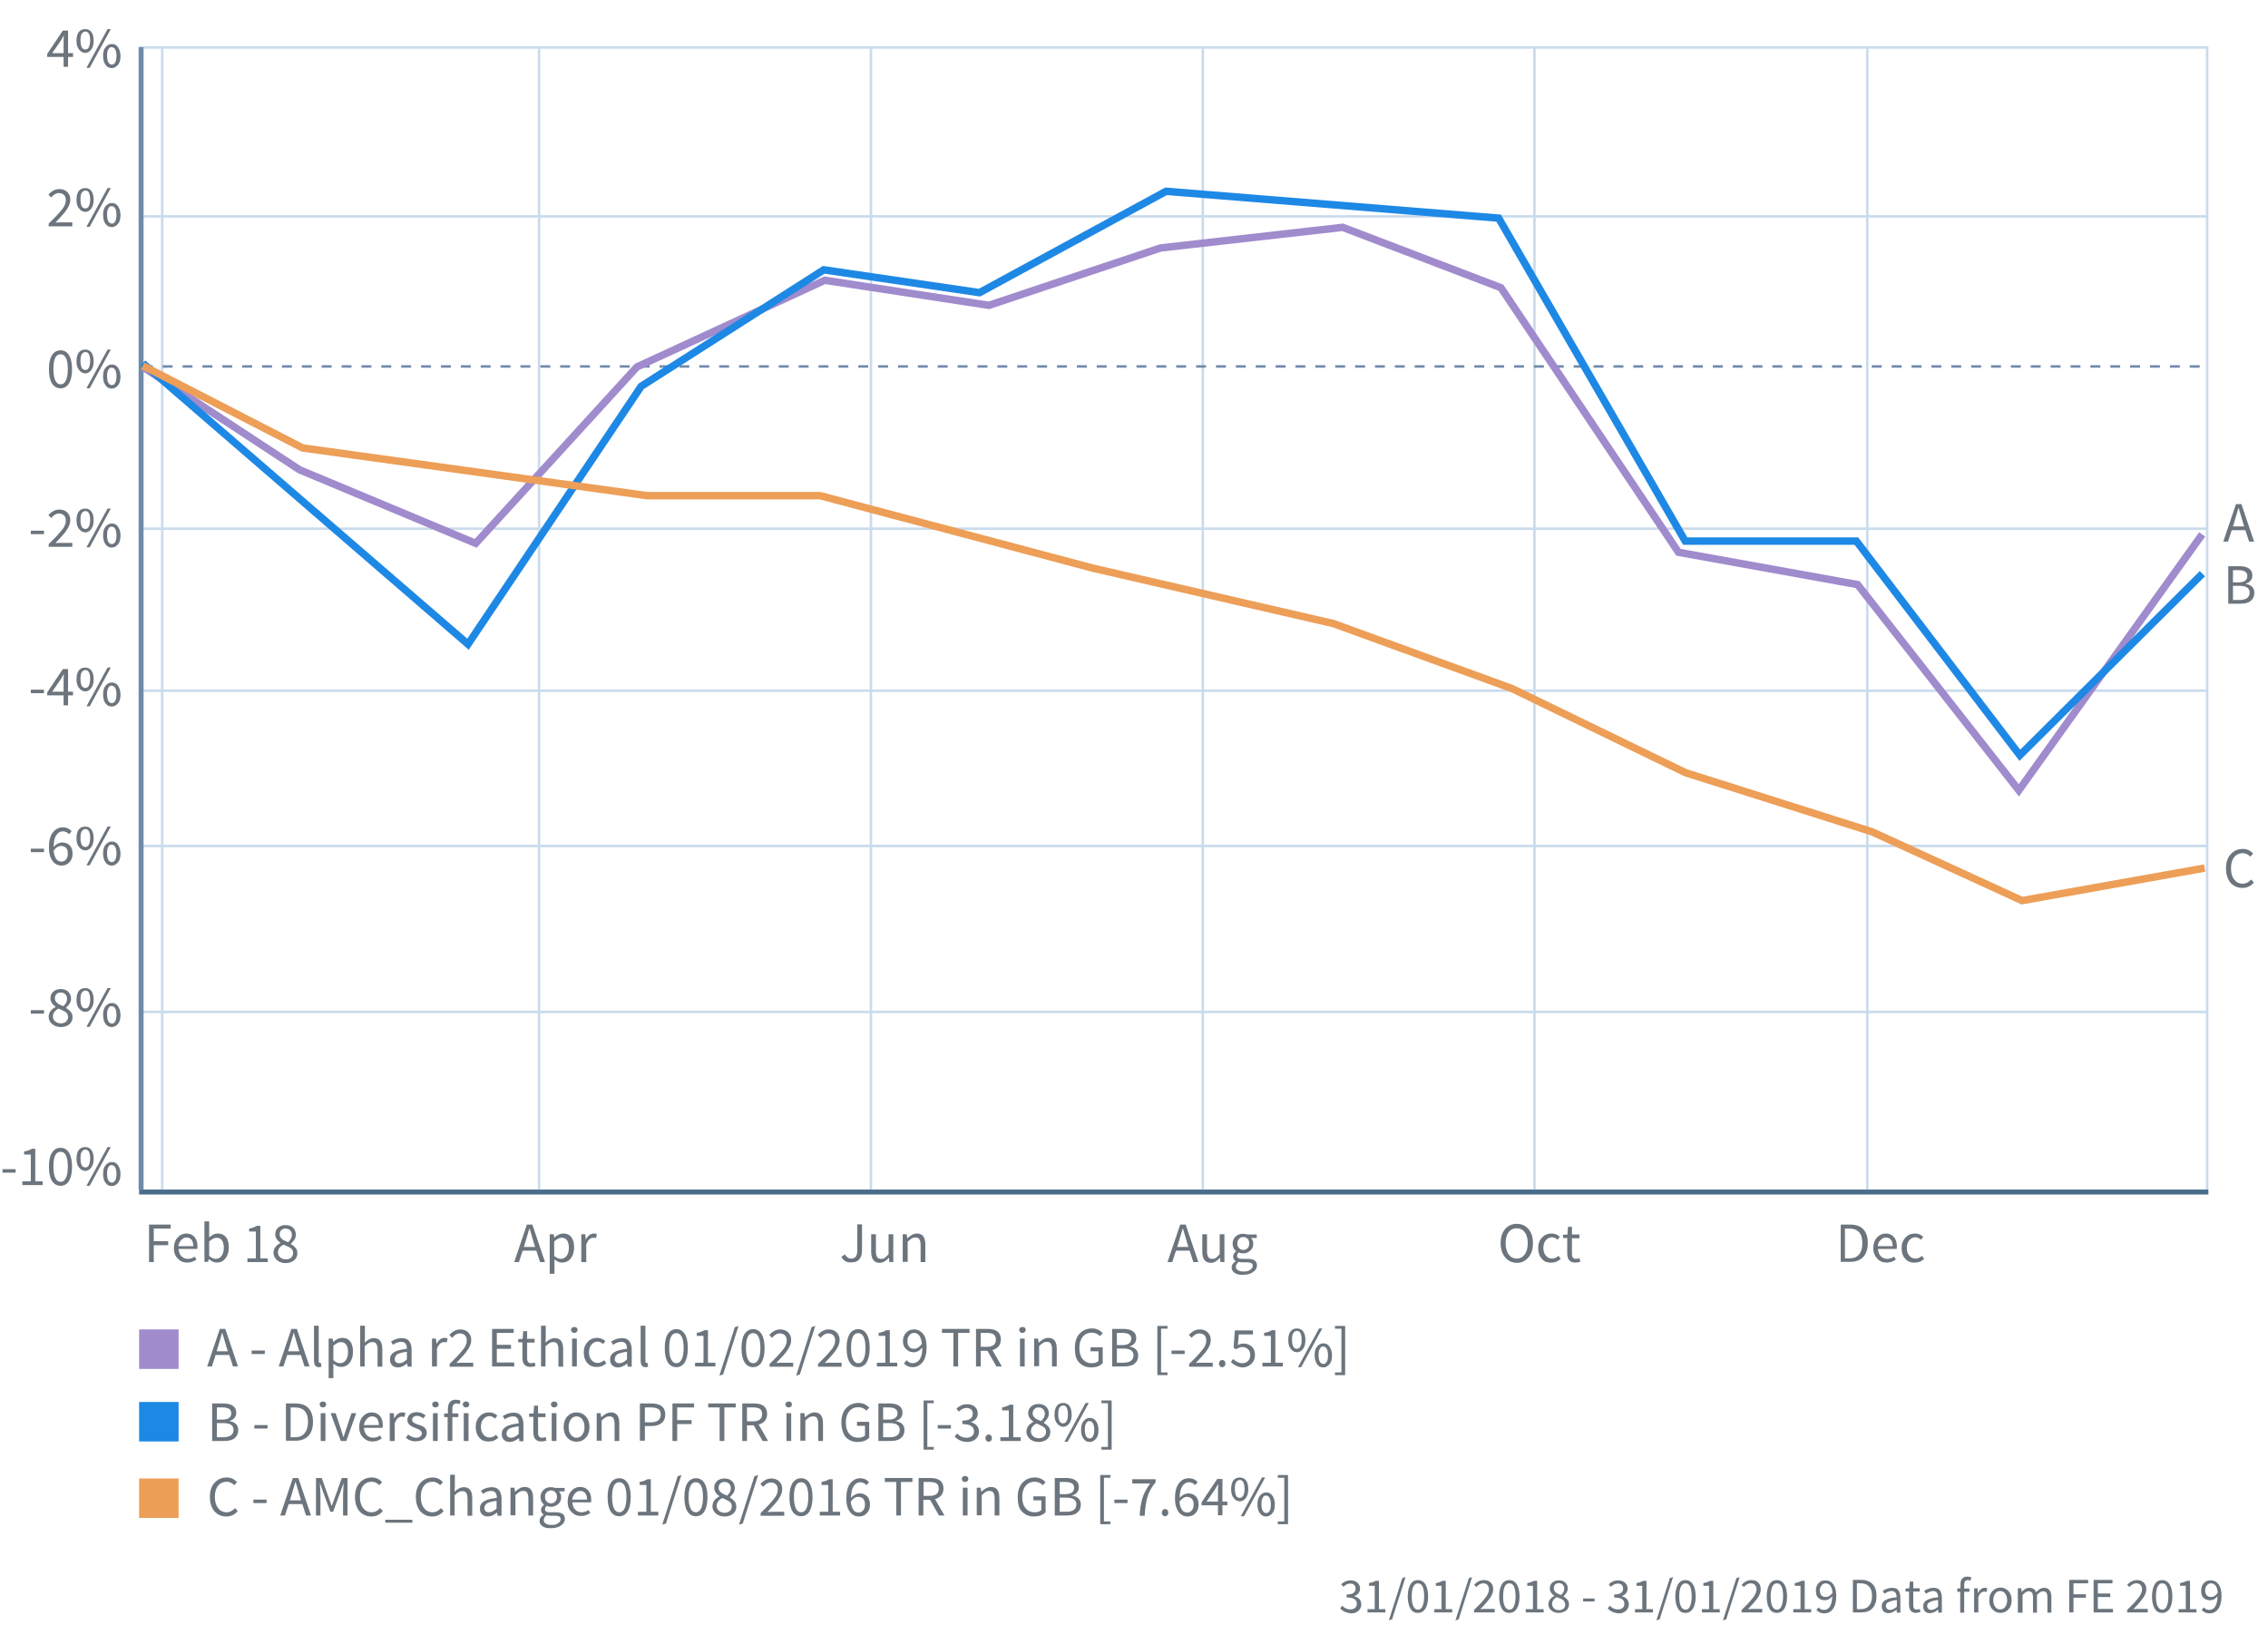 <?xml version="1.0" encoding="utf-8"?>
<!-- Generator: Adobe Illustrator 23.0.1, SVG Export Plug-In . SVG Version: 6.00 Build 0)  -->
<svg version="1.1" id="Layer_1" xmlns="http://www.w3.org/2000/svg" xmlns:xlink="http://www.w3.org/1999/xlink" x="0px" y="0px"
	 viewBox="0 0 913 654" style="enable-background:new 0 0 913 654;" xml:space="preserve">
<style type="text/css">
	.st0{fill:#FFFFFF;}
	.st1{enable-background:new    ;}
	.st2{fill:#6C757D;}
	.st3{fill:#A08BCD;}
	.st4{fill:#1E88E5;}
	.st5{fill:#ED9E57;}
	.st6{fill:#CADBEC;}
	.st7{fill:#4B6C8B;}
	.st8{fill:#6F8BA9;}
	.st9{fill:none;stroke:#6F8BA9;stroke-dasharray:4;}
	.st10{fill:none;stroke:#A08BCD;stroke-width:3;}
	.st11{fill:none;stroke:#1E88E5;stroke-width:3;}
	.st12{fill:none;stroke:#ED9E57;stroke-width:3;}
</style>
<g transform="translate(4201 3317)">
	<rect x="-4201" y="-3317" class="st0" width="913" height="654"/>
	<g class="st1">
		<path class="st2" d="M-3306-3099l5.1-15.1h2.2l5.1,15.1h-2l-1.5-4.6h-5.5l-1.5,4.6H-3306z M-3302.1-3105.1h4.5l-0.7-2.3
			c-0.5-1.6-1-3.3-1.5-5.1h-0.1c-0.5,1.8-1,3.5-1.5,5.1L-3302.1-3105.1z"/>
	</g>
	<g class="st1">
		<path class="st2" d="M-3304-3074v-15.1h4.5c1.6,0,2.9,0.3,3.8,0.9c0.9,0.6,1.4,1.5,1.4,2.8c0,0.8-0.2,1.5-0.7,2.1s-1.1,1-2,1.2
			v0.1c2.3,0.4,3.5,1.6,3.5,3.6c0,1.4-0.5,2.5-1.5,3.3c-1,0.8-2.4,1.1-4.2,1.1H-3304z M-3302.1-3082.6h2.2c2.4,0,3.6-0.9,3.6-2.6
			c0-1.5-1.2-2.3-3.5-2.3h-2.3V-3082.6z M-3302.1-3075.5h2.6c2.7,0,4.1-1,4.1-3c0-1.8-1.4-2.7-4.1-2.7h-2.6V-3075.5z"/>
	</g>
	<g class="st1">
		<path class="st2" d="M-3304.9-2967.5c0-2.4,0.6-4.3,1.9-5.7s2.9-2.1,4.9-2.1c1.6,0,3,0.6,4.1,1.9l-1.1,1.2c-0.9-0.9-1.9-1.4-3-1.4
			c-1.4,0-2.6,0.5-3.5,1.6c-0.9,1.1-1.3,2.6-1.3,4.5c0,1.9,0.4,3.4,1.3,4.5c0.8,1.1,2,1.7,3.4,1.7c1.3,0,2.5-0.6,3.4-1.7l1.1,1.2
			c-1.2,1.5-2.8,2.2-4.6,2.2c-1.9,0-3.5-0.7-4.8-2.1C-3304.3-2963.2-3304.9-2965.1-3304.9-2967.5z"/>
	</g>
	<g class="st1">
		<path class="st2" d="M-3661.5-2669.6l0.8-1.1c1,1,2,1.5,3.3,1.5c0.8,0,1.4-0.2,1.9-0.6s0.7-1,0.7-1.7c0-1.7-1.4-2.5-4.1-2.5v-1.2
			c2.4,0,3.6-0.8,3.6-2.4c0-0.6-0.2-1.1-0.6-1.5c-0.4-0.4-0.9-0.5-1.6-0.5c-0.9,0-1.8,0.4-2.7,1.3l-0.9-1c1.1-1.1,2.4-1.6,3.7-1.6
			c1.1,0,2.1,0.3,2.8,0.9s1.1,1.4,1.1,2.4c0,1.4-0.8,2.5-2.3,3v0.1c0.8,0.2,1.5,0.6,2,1.1c0.5,0.6,0.8,1.3,0.8,2.1
			c0,1.1-0.4,2-1.2,2.7c-0.8,0.7-1.8,1-3,1C-3659-2667.8-3660.4-2668.4-3661.5-2669.6z"/>
		<path class="st2" d="M-3650.5-2668v-1.3h2.9v-9.4h-2.3v-1.1c1.1-0.2,2-0.5,2.7-0.9h1.3v11.4h2.6v1.3H-3650.5z"/>
		<path class="st2" d="M-3641.9-2664.8l5.4-17l1.3-0.4l-5.4,17L-3641.9-2664.8z"/>
		<path class="st2" d="M-3633.2-2669.5c-0.7-1.2-1.1-2.8-1.1-4.9s0.4-3.7,1.1-4.9s1.7-1.7,3-1.7c1.3,0,2.3,0.6,3,1.7
			s1.1,2.8,1.1,4.9s-0.4,3.8-1.1,4.9s-1.7,1.7-3,1.7C-3631.5-2667.8-3632.5-2668.3-3633.2-2669.5z M-3632.7-2674.4
			c0,1.8,0.2,3.1,0.7,4c0.4,0.9,1.1,1.3,1.8,1.3c0.8,0,1.4-0.4,1.8-1.3c0.4-0.9,0.7-2.2,0.7-4c0-3.5-0.8-5.3-2.5-5.3
			C-3631.8-2679.7-3632.7-2677.9-3632.7-2674.4z"/>
		<path class="st2" d="M-3623.6-2668v-1.3h2.9v-9.4h-2.3v-1.1c1.1-0.2,2-0.5,2.7-0.9h1.3v11.4h2.6v1.3H-3623.6z"/>
		<path class="st2" d="M-3615.1-2664.8l5.4-17l1.3-0.4l-5.4,17L-3615.1-2664.8z"/>
		<path class="st2" d="M-3607.6-2679.1c1.2-1.3,2.5-1.9,3.9-1.9c1.2,0,2.1,0.3,2.8,1s1,1.6,1,2.7c0,1.1-0.4,2.2-1.2,3.4
			c-0.8,1.1-2.1,2.7-4,4.6c0.9-0.1,1.6-0.1,2.1-0.1h3.7v1.4h-8.3v-1c1.1-1.1,2-2,2.6-2.6c0.6-0.7,1.2-1.3,1.8-2.1
			c0.6-0.7,1-1.4,1.2-1.9s0.4-1.1,0.4-1.6c0-0.8-0.2-1.4-0.6-1.8c-0.4-0.5-1-0.7-1.8-0.7c-0.9,0-1.8,0.5-2.7,1.5L-3607.6-2679.1z"/>
		<path class="st2" d="M-3596.4-2669.5c-0.7-1.2-1.1-2.8-1.1-4.9s0.4-3.7,1.1-4.9s1.7-1.7,3-1.7c1.3,0,2.3,0.6,3,1.7
			s1.1,2.8,1.1,4.9s-0.4,3.8-1.1,4.9s-1.7,1.7-3,1.7C-3594.7-2667.8-3595.7-2668.3-3596.4-2669.5z M-3595.9-2674.4
			c0,1.8,0.2,3.1,0.7,4c0.4,0.9,1.1,1.3,1.8,1.3c0.8,0,1.4-0.4,1.8-1.3c0.4-0.9,0.7-2.2,0.7-4c0-3.5-0.8-5.3-2.5-5.3
			C-3595.1-2679.7-3595.9-2677.9-3595.9-2674.4z"/>
		<path class="st2" d="M-3586.8-2668v-1.3h2.9v-9.4h-2.3v-1.1c1.1-0.2,2-0.5,2.7-0.9h1.3v11.4h2.6v1.3H-3586.8z"/>
		<path class="st2" d="M-3577.7-2671.2c0-1.4,0.8-2.6,2.4-3.4v-0.1c-1.2-0.8-1.8-1.8-1.8-2.9c0-1,0.3-1.8,1-2.4
			c0.7-0.6,1.6-0.9,2.6-0.9c1.1,0,2,0.3,2.6,0.9c0.7,0.6,1,1.4,1,2.4c0,0.6-0.2,1.2-0.5,1.7c-0.4,0.5-0.8,1-1.2,1.4v0.1
			c0.7,0.4,1.2,0.8,1.6,1.3c0.4,0.5,0.6,1.1,0.6,1.9c0,1-0.4,1.8-1.1,2.4c-0.8,0.6-1.8,1-3,1c-1.2,0-2.2-0.3-3-1
			C-3577.3-2669.4-3577.7-2670.2-3577.7-2671.2z M-3576.2-2671.4c0,0.7,0.3,1.3,0.8,1.8s1.2,0.7,2,0.7c0.7,0,1.3-0.2,1.8-0.6
			c0.5-0.4,0.7-1,0.7-1.6c0-0.3-0.1-0.6-0.2-0.9c-0.1-0.3-0.3-0.5-0.4-0.7s-0.4-0.4-0.8-0.6c-0.4-0.2-0.7-0.4-0.9-0.4
			s-0.6-0.2-1.1-0.5C-3575.6-2673.4-3576.2-2672.5-3576.2-2671.4z M-3575.5-2677.7c0,0.7,0.3,1.2,0.7,1.6c0.5,0.4,1.2,0.8,2.2,1.1
			c0.9-0.8,1.3-1.6,1.3-2.6c0-0.7-0.2-1.2-0.6-1.6c-0.4-0.4-0.9-0.6-1.6-0.6c-0.6,0-1.1,0.2-1.5,0.6
			C-3575.3-2678.8-3575.5-2678.3-3575.5-2677.7z"/>
		<path class="st2" d="M-3563.7-2672.4v-1.2h4.6v1.2H-3563.7z"/>
		<path class="st2" d="M-3553.8-2669.6l0.8-1.1c1,1,2,1.5,3.3,1.5c0.8,0,1.4-0.2,1.9-0.6s0.7-1,0.7-1.7c0-1.7-1.4-2.5-4.1-2.5v-1.2
			c2.4,0,3.6-0.8,3.6-2.4c0-0.6-0.2-1.1-0.6-1.5c-0.4-0.4-0.9-0.5-1.6-0.5c-0.9,0-1.8,0.4-2.7,1.3l-0.9-1c1.1-1.1,2.4-1.6,3.7-1.6
			c1.1,0,2.1,0.3,2.8,0.9s1.1,1.4,1.1,2.4c0,1.4-0.8,2.5-2.3,3v0.1c0.8,0.2,1.5,0.6,2,1.1c0.5,0.6,0.8,1.3,0.8,2.1
			c0,1.1-0.4,2-1.2,2.7c-0.8,0.7-1.8,1-3,1C-3551.3-2667.8-3552.7-2668.4-3553.8-2669.6z"/>
		<path class="st2" d="M-3542.8-2668v-1.3h2.9v-9.4h-2.3v-1.1c1.1-0.2,2-0.5,2.7-0.9h1.3v11.4h2.6v1.3H-3542.8z"/>
		<path class="st2" d="M-3534.2-2664.8l5.4-17l1.3-0.4l-5.4,17L-3534.2-2664.8z"/>
		<path class="st2" d="M-3525.5-2669.5c-0.7-1.2-1.1-2.8-1.1-4.9s0.4-3.7,1.1-4.9s1.7-1.7,3-1.7c1.3,0,2.3,0.6,3,1.7
			s1.1,2.8,1.1,4.9s-0.4,3.8-1.1,4.9s-1.7,1.7-3,1.7C-3523.8-2667.8-3524.8-2668.3-3525.5-2669.5z M-3525-2674.4
			c0,1.8,0.2,3.1,0.7,4c0.4,0.9,1.1,1.3,1.8,1.3c0.8,0,1.4-0.4,1.8-1.3c0.4-0.9,0.7-2.2,0.7-4c0-3.5-0.8-5.3-2.5-5.3
			C-3524.1-2679.7-3525-2677.9-3525-2674.4z"/>
		<path class="st2" d="M-3515.9-2668v-1.3h2.9v-9.4h-2.3v-1.1c1.1-0.2,2-0.5,2.7-0.9h1.3v11.4h2.6v1.3H-3515.9z"/>
		<path class="st2" d="M-3507.4-2664.8l5.4-17l1.3-0.4l-5.4,17L-3507.4-2664.8z"/>
		<path class="st2" d="M-3499.9-2679.1c1.2-1.3,2.5-1.9,3.9-1.9c1.2,0,2.1,0.3,2.8,1s1,1.6,1,2.7c0,1.1-0.4,2.2-1.2,3.4
			c-0.8,1.1-2.1,2.7-4,4.6c0.9-0.1,1.6-0.1,2.1-0.1h3.7v1.4h-8.3v-1c1.1-1.1,2-2,2.6-2.6c0.6-0.7,1.2-1.3,1.8-2.1
			c0.6-0.7,1-1.4,1.2-1.9s0.4-1.1,0.4-1.6c0-0.8-0.2-1.4-0.6-1.8c-0.4-0.5-1-0.7-1.8-0.7c-0.9,0-1.8,0.5-2.7,1.5L-3499.9-2679.1z"/>
		<path class="st2" d="M-3488.7-2669.5c-0.7-1.2-1.1-2.8-1.1-4.9s0.4-3.7,1.1-4.9s1.7-1.7,3-1.7c1.3,0,2.3,0.6,3,1.7
			s1.1,2.8,1.1,4.9s-0.4,3.8-1.1,4.9s-1.7,1.7-3,1.7C-3487-2667.8-3488-2668.3-3488.7-2669.5z M-3488.2-2674.4c0,1.8,0.2,3.1,0.7,4
			c0.4,0.9,1.1,1.3,1.8,1.3c0.8,0,1.4-0.4,1.8-1.3c0.4-0.9,0.7-2.2,0.7-4c0-3.5-0.8-5.3-2.5-5.3
			C-3487.3-2679.7-3488.2-2677.9-3488.2-2674.4z"/>
		<path class="st2" d="M-3479.1-2668v-1.3h2.9v-9.4h-2.3v-1.1c1.1-0.2,2-0.5,2.7-0.9h1.3v11.4h2.6v1.3H-3479.1z"/>
		<path class="st2" d="M-3470-2676.9c0-1.2,0.4-2.2,1.1-2.9c0.7-0.8,1.6-1.1,2.7-1.1c1.3,0,2.4,0.5,3.2,1.6s1.2,2.6,1.2,4.6
			c0,2.4-0.5,4.2-1.4,5.4s-2.1,1.7-3.5,1.7c-1.2,0-2.3-0.5-3.1-1.4l0.9-1c0.6,0.7,1.3,1,2.1,1c1,0,1.8-0.4,2.4-1.3s0.9-2.2,1-4.2
			c-0.4,0.5-0.9,0.9-1.4,1.2s-1.1,0.4-1.6,0.4c-1.1,0-2-0.3-2.7-1S-3470-2675.6-3470-2676.9z M-3468.4-2676.9c0,0.9,0.2,1.5,0.6,2
			s1,0.7,1.8,0.7c1,0,1.9-0.6,2.7-1.7c-0.2-2.5-1.2-3.8-2.8-3.8c-0.6,0-1.2,0.3-1.6,0.8S-3468.4-2677.7-3468.4-2676.9z"/>
		<path class="st2" d="M-3455.1-2668v-13.1h3.3c2,0,3.5,0.6,4.6,1.7c1.1,1.1,1.6,2.7,1.6,4.8c0,2.1-0.5,3.7-1.6,4.9
			c-1.1,1.2-2.6,1.7-4.5,1.7H-3455.1z M-3453.5-2669.3h1.5c1.5,0,2.7-0.5,3.4-1.4c0.8-0.9,1.2-2.2,1.2-3.9c0-1.7-0.4-3-1.2-3.8
			c-0.8-0.9-1.9-1.3-3.4-1.3h-1.5V-2669.3z"/>
		<path class="st2" d="M-3443.5-2670.5c0-1.1,0.5-1.9,1.4-2.4c1-0.6,2.5-1,4.6-1.2c0-1.6-0.7-2.5-2-2.5c-0.9,0-1.9,0.4-2.9,1.1
			l-0.7-1.2c1.3-0.8,2.6-1.2,3.8-1.2c1.1,0,2,0.3,2.5,1s0.8,1.7,0.8,3v6h-1.4l-0.1-1.2h0c-1.2,0.9-2.2,1.4-3.2,1.4
			c-0.8,0-1.5-0.2-2.1-0.7C-3443.2-2669-3443.5-2669.7-3443.5-2670.5z M-3441.8-2670.6c0,0.5,0.2,0.9,0.5,1.2s0.7,0.4,1.2,0.4
			c0.8,0,1.7-0.4,2.7-1.3v-2.7c-1.6,0.2-2.7,0.5-3.4,0.9C-3441.5-2671.8-3441.8-2671.3-3441.8-2670.6z"/>
		<path class="st2" d="M-3433.9-2676.4v-1.2l1.5-0.1l0.2-2.7h1.4v2.7h2.6v1.3h-2.6v5.4c0,0.6,0.1,1.1,0.3,1.4
			c0.2,0.3,0.6,0.5,1.2,0.5c0.3,0,0.6-0.1,1.1-0.3l0.3,1.2c-0.7,0.2-1.3,0.4-1.8,0.4c-1.8,0-2.8-1.1-2.8-3.2v-5.4H-3433.9z"/>
		<path class="st2" d="M-3426.8-2670.5c0-1.1,0.5-1.9,1.4-2.4c1-0.6,2.5-1,4.6-1.2c0-1.6-0.7-2.5-2-2.5c-0.9,0-1.9,0.4-2.9,1.1
			l-0.7-1.2c1.3-0.8,2.6-1.2,3.8-1.2c1.1,0,2,0.3,2.5,1s0.8,1.7,0.8,3v6h-1.4l-0.1-1.2h0c-1.2,0.9-2.2,1.4-3.2,1.4
			c-0.8,0-1.5-0.2-2.1-0.7C-3426.6-2669-3426.8-2669.7-3426.8-2670.5z M-3425.2-2670.6c0,0.5,0.2,0.9,0.5,1.2s0.7,0.4,1.2,0.4
			c0.8,0,1.7-0.4,2.7-1.3v-2.7c-1.6,0.2-2.7,0.5-3.4,0.9C-3424.9-2671.8-3425.2-2671.3-3425.2-2670.6z"/>
		<path class="st2" d="M-3413.1-2676.4v-1.2l1.3-0.1v-1.5c0-1,0.2-1.8,0.7-2.4s1.2-0.8,2.1-0.8c0.6,0,1.1,0.1,1.6,0.3l-0.4,1.3
			c-0.4-0.2-0.7-0.2-1.1-0.2c-0.9,0-1.4,0.6-1.4,1.9v1.5h2.1v1.3h-2.1v8.4h-1.6v-8.4H-3413.1z"/>
		<path class="st2" d="M-3406.3-2668v-9.7h1.4l0.1,1.8h0.1c0.3-0.6,0.7-1.1,1.2-1.5s1-0.5,1.5-0.5c0.4,0,0.7,0.1,1,0.2l-0.3,1.5
			c-0.3-0.1-0.7-0.2-0.9-0.2c-0.5,0-0.9,0.2-1.3,0.5s-0.8,0.9-1.1,1.7v6.2H-3406.3z"/>
		<path class="st2" d="M-3400.2-2672.9c0-1.6,0.4-2.8,1.3-3.7c0.9-0.9,1.9-1.4,3.2-1.4s2.3,0.5,3.2,1.4c0.9,0.9,1.3,2.2,1.3,3.7
			c0,1.6-0.4,2.8-1.3,3.7s-1.9,1.4-3.2,1.4s-2.3-0.5-3.2-1.4S-3400.2-2671.3-3400.2-2672.9z M-3398.6-2672.9c0,1.1,0.3,2,0.8,2.7
			c0.5,0.7,1.2,1,2,1c0.8,0,1.5-0.3,2-1c0.5-0.7,0.8-1.6,0.8-2.7c0-1.1-0.3-2-0.8-2.7c-0.5-0.7-1.2-1-2-1c-0.8,0-1.5,0.3-2,1
			C-3398.3-2674.9-3398.6-2674-3398.6-2672.9z"/>
		<path class="st2" d="M-3388.7-2668v-9.7h1.4l0.1,1.4h0.1c1-1.1,2-1.6,3-1.6c1.4,0,2.3,0.6,2.7,1.8c1.1-1.2,2.2-1.8,3.2-1.8
			c2,0,3,1.3,3,3.8v6.2h-1.6v-6c0-0.9-0.1-1.6-0.4-2s-0.7-0.6-1.4-0.6c-0.7,0-1.5,0.5-2.4,1.5v7.1h-1.6v-6c0-0.9-0.1-1.6-0.4-2
			s-0.8-0.6-1.4-0.6c-0.7,0-1.5,0.5-2.4,1.5v7.1H-3388.7z"/>
		<path class="st2" d="M-3368-2668v-13.1h7.6v1.4h-5.9v4.4h5v1.4h-5v5.9H-3368z"/>
		<path class="st2" d="M-3358.2-2668v-13.1h7.6v1.4h-5.9v4.1h5v1.4h-5v4.8h6.1v1.4H-3358.2z"/>
		<path class="st2" d="M-3344.7-2679.1c1.2-1.3,2.5-1.9,3.9-1.9c1.2,0,2.1,0.3,2.8,1s1,1.6,1,2.7c0,1.1-0.4,2.2-1.2,3.4
			c-0.8,1.1-2.1,2.7-4,4.6c0.9-0.1,1.6-0.1,2.1-0.1h3.7v1.4h-8.3v-1c1.1-1.1,2-2,2.6-2.6c0.6-0.7,1.2-1.3,1.8-2.1
			c0.6-0.7,1-1.4,1.2-1.9s0.4-1.1,0.4-1.6c0-0.8-0.2-1.4-0.6-1.8c-0.4-0.5-1-0.7-1.8-0.7c-0.9,0-1.8,0.5-2.7,1.5L-3344.7-2679.1z"/>
		<path class="st2" d="M-3333.6-2669.5c-0.7-1.2-1.1-2.8-1.1-4.9s0.4-3.7,1.1-4.9s1.7-1.7,3-1.7c1.3,0,2.3,0.6,3,1.7
			s1.1,2.8,1.1,4.9s-0.4,3.8-1.1,4.9s-1.7,1.7-3,1.7C-3331.9-2667.8-3332.9-2668.3-3333.6-2669.5z M-3333.1-2674.4
			c0,1.8,0.2,3.1,0.7,4s1.1,1.3,1.8,1.3c0.8,0,1.4-0.4,1.8-1.3s0.7-2.2,0.7-4c0-3.5-0.8-5.3-2.5-5.3
			C-3332.2-2679.7-3333.1-2677.9-3333.1-2674.4z"/>
		<path class="st2" d="M-3324-2668v-1.3h2.9v-9.4h-2.3v-1.1c1.1-0.2,2-0.5,2.7-0.9h1.3v11.4h2.6v1.3H-3324z"/>
		<path class="st2" d="M-3314.9-2676.9c0-1.2,0.4-2.2,1.1-2.9c0.7-0.8,1.6-1.1,2.7-1.1c1.3,0,2.4,0.5,3.2,1.6s1.2,2.6,1.2,4.6
			c0,2.4-0.5,4.2-1.4,5.4s-2.1,1.7-3.5,1.7c-1.2,0-2.3-0.5-3.1-1.4l0.9-1c0.6,0.7,1.3,1,2.1,1c1,0,1.8-0.4,2.4-1.3s0.9-2.2,1-4.2
			c-0.4,0.5-0.9,0.9-1.4,1.2s-1.1,0.4-1.6,0.4c-1.1,0-2-0.3-2.7-1S-3314.9-2675.6-3314.9-2676.9z M-3313.3-2676.9
			c0,0.9,0.2,1.5,0.6,2s1,0.7,1.8,0.7c1,0,1.9-0.6,2.7-1.7c-0.2-2.5-1.2-3.8-2.8-3.8c-0.6,0-1.2,0.3-1.6,0.8
			S-3313.3-2677.7-3313.3-2676.9z"/>
	</g>
	<g class="st1">
		<path class="st2" d="M-4117.6-2767l5.1-15.1h2.2l5.1,15.1h-2l-1.5-4.6h-5.5l-1.5,4.6H-4117.6z M-4113.8-2773.1h4.5l-0.7-2.3
			c-0.5-1.6-1-3.3-1.5-5.1h-0.1c-0.5,1.8-1,3.5-1.5,5.1L-4113.8-2773.1z"/>
		<path class="st2" d="M-4099.7-2772v-1.4h5.3v1.4H-4099.7z"/>
		<path class="st2" d="M-4088.8-2767l5.1-15.1h2.2l5.1,15.1h-2l-1.5-4.6h-5.5l-1.5,4.6H-4088.8z M-4085-2773.1h4.5l-0.7-2.3
			c-0.5-1.6-1-3.3-1.5-5.1h-0.1c-0.5,1.8-1,3.5-1.5,5.1L-4085-2773.1z"/>
		<path class="st2" d="M-4074.6-2769.3v-14.1h1.9v14.2c0,0.5,0.2,0.8,0.5,0.8h0c0.1,0,0.3,0,0.4,0l0.2,1.5c-0.3,0.1-0.6,0.2-1.1,0.2
			C-4073.9-2766.7-4074.6-2767.6-4074.6-2769.3z"/>
		<path class="st2" d="M-4068.7-2762.3v-15.9h1.6l0.2,1.3h0.1c1.2-1.1,2.4-1.6,3.6-1.6c1.4,0,2.5,0.5,3.2,1.5c0.8,1,1.1,2.4,1.1,4.2
			c0,1.8-0.5,3.3-1.4,4.4s-2.1,1.6-3.4,1.6c-1,0-2-0.4-3.1-1.3l0,2v3.8H-4068.7z M-4066.8-2769.5c0.9,0.8,1.8,1.2,2.7,1.2
			c0.9,0,1.7-0.4,2.3-1.2c0.6-0.8,0.9-1.9,0.9-3.2c0-2.7-1-4.1-2.9-4.1c-0.9,0-1.9,0.5-3,1.5V-2769.5z"/>
		<path class="st2" d="M-4056-2767v-16.4h1.9v4.5l-0.1,2.3c1.3-1.2,2.5-1.8,3.7-1.8c2.3,0,3.4,1.5,3.4,4.4v7.1h-1.9v-6.9
			c0-1-0.2-1.8-0.5-2.3c-0.3-0.5-0.9-0.7-1.6-0.7c-0.5,0-1,0.1-1.5,0.4s-1,0.7-1.6,1.3v8.1H-4056z"/>
		<path class="st2" d="M-4044-2769.9c0-1.2,0.5-2.1,1.6-2.8c1.1-0.7,2.8-1.1,5.2-1.4c0-1.9-0.8-2.8-2.3-2.8c-1.1,0-2.2,0.4-3.3,1.2
			l-0.8-1.3c1.5-1,3-1.4,4.4-1.4c1.3,0,2.3,0.4,2.9,1.2c0.6,0.8,1,1.9,1,3.4v6.9h-1.6l-0.2-1.3h0c-1.3,1.1-2.6,1.6-3.7,1.6
			c-1,0-1.8-0.3-2.4-0.9S-4044-2768.9-4044-2769.9z M-4042.1-2770c0,0.6,0.2,1,0.5,1.3c0.4,0.3,0.8,0.4,1.4,0.4c0.9,0,1.9-0.5,3-1.5
			v-3.1c-1.8,0.2-3.1,0.6-3.9,1C-4041.7-2771.4-4042.1-2770.8-4042.1-2770z"/>
		<path class="st2" d="M-4027.1-2767v-11.2h1.6l0.2,2h0.1c0.4-0.7,0.8-1.3,1.4-1.7c0.5-0.4,1.1-0.6,1.8-0.6c0.4,0,0.8,0.1,1.2,0.2
			l-0.4,1.7c-0.4-0.2-0.8-0.2-1.1-0.2c-0.5,0-1,0.2-1.5,0.6c-0.5,0.4-0.9,1.1-1.3,2v7.2H-4027.1z"/>
		<path class="st2" d="M-4020.1-2779.7c1.4-1.5,2.8-2.2,4.4-2.2c1.3,0,2.4,0.4,3.2,1.2c0.8,0.8,1.2,1.8,1.2,3.1
			c0,1.3-0.5,2.5-1.4,3.9s-2.5,3.1-4.6,5.3c1.1-0.1,1.9-0.1,2.5-0.1h4.3v1.6h-9.5v-1.1c1.3-1.3,2.3-2.3,3-3c0.7-0.8,1.4-1.5,2.1-2.4
			c0.7-0.8,1.2-1.6,1.4-2.2c0.3-0.6,0.4-1.2,0.4-1.8c0-0.9-0.2-1.6-0.7-2.1c-0.5-0.5-1.2-0.8-2.1-0.8c-1.1,0-2.1,0.6-3.1,1.8
			L-4020.1-2779.7z"/>
		<path class="st2" d="M-4002.9-2767v-15.1h8.7v1.6h-6.8v4.8h5.7v1.6h-5.7v5.5h7v1.6H-4002.9z"/>
		<path class="st2" d="M-3992.4-2776.6v-1.4l1.8-0.1l0.2-3.1h1.6v3.1h3v1.5h-3v6.2c0,0.7,0.1,1.3,0.4,1.6c0.3,0.4,0.7,0.5,1.3,0.5
			c0.3,0,0.7-0.1,1.3-0.3l0.4,1.4c-0.8,0.3-1.5,0.4-2.1,0.4c-2.1,0-3.2-1.2-3.2-3.7v-6.2H-3992.4z"/>
		<path class="st2" d="M-3983.2-2767v-16.4h1.9v4.5l-0.1,2.3c1.3-1.2,2.5-1.8,3.7-1.8c2.3,0,3.4,1.5,3.4,4.4v7.1h-1.9v-6.9
			c0-1-0.2-1.8-0.5-2.3c-0.3-0.5-0.9-0.7-1.6-0.7c-0.5,0-1,0.1-1.5,0.4s-1,0.7-1.6,1.3v8.1H-3983.2z"/>
		<path class="st2" d="M-3971.1-2781.7c0-0.4,0.1-0.7,0.4-0.9s0.6-0.3,0.9-0.3s0.7,0.1,0.9,0.3s0.4,0.5,0.4,0.9
			c0,0.4-0.1,0.6-0.4,0.9c-0.3,0.2-0.6,0.3-0.9,0.3s-0.7-0.1-0.9-0.3C-3971-2781.1-3971.1-2781.3-3971.1-2781.7z M-3970.7-2767
			v-11.2h1.9v11.2H-3970.7z"/>
		<path class="st2" d="M-3964.5-2768.3c-1-1.1-1.5-2.5-1.5-4.3s0.5-3.2,1.6-4.3c1-1.1,2.3-1.6,3.8-1.6c1.2,0,2.3,0.4,3.3,1.3
			l-0.9,1.2c-0.8-0.7-1.5-1-2.2-1c-1,0-1.8,0.4-2.5,1.2c-0.7,0.8-1,1.8-1,3.1c0,1.3,0.3,2.3,1,3.1c0.6,0.8,1.5,1.2,2.5,1.2
			c0.9,0,1.8-0.4,2.6-1.1l0.9,1.2c-1.1,1-2.3,1.5-3.6,1.5C-3962.2-2766.7-3963.5-2767.2-3964.5-2768.3z"/>
		<path class="st2" d="M-3955.4-2769.9c0-1.2,0.5-2.1,1.6-2.8c1.1-0.7,2.8-1.1,5.2-1.4c0-1.9-0.8-2.8-2.3-2.8
			c-1.1,0-2.2,0.4-3.3,1.2l-0.8-1.3c1.5-1,3-1.4,4.4-1.4c1.3,0,2.3,0.4,2.9,1.2c0.6,0.8,1,1.9,1,3.4v6.9h-1.6l-0.2-1.3h0
			c-1.3,1.1-2.6,1.6-3.7,1.6c-1,0-1.8-0.3-2.4-0.9S-3955.4-2768.9-3955.4-2769.9z M-3953.5-2770c0,0.6,0.2,1,0.5,1.3
			c0.4,0.3,0.8,0.4,1.4,0.4c0.9,0,1.9-0.5,3-1.5v-3.1c-1.8,0.2-3.1,0.6-3.9,1C-3953.1-2771.4-3953.5-2770.8-3953.5-2770z"/>
		<path class="st2" d="M-3943.1-2769.3v-14.1h1.9v14.2c0,0.5,0.2,0.8,0.5,0.8h0c0.1,0,0.3,0,0.4,0l0.2,1.5c-0.3,0.1-0.6,0.2-1.1,0.2
			C-3942.4-2766.7-3943.1-2767.6-3943.1-2769.3z"/>
		<path class="st2" d="M-3932.2-2768.7c-0.8-1.3-1.2-3.2-1.2-5.7s0.4-4.3,1.2-5.6s2-2,3.5-2c1.5,0,2.6,0.7,3.4,2
			c0.8,1.3,1.2,3.2,1.2,5.6s-0.4,4.3-1.2,5.7c-0.8,1.3-2,2-3.4,2C-3930.2-2766.7-3931.4-2767.4-3932.2-2768.7z M-3931.6-2774.4
			c0,2.1,0.3,3.6,0.8,4.6c0.5,1,1.2,1.5,2.1,1.5c0.9,0,1.6-0.5,2.1-1.5s0.8-2.5,0.8-4.6c0-4-1-6-2.9-6
			C-3930.7-2780.4-3931.6-2778.4-3931.6-2774.4z"/>
		<path class="st2" d="M-3921.2-2767v-1.5h3.4v-10.8h-2.7v-1.2c1.2-0.2,2.3-0.6,3.1-1.1h1.4v13.1h3v1.5H-3921.2z"/>
		<path class="st2" d="M-3911.4-2763.3l6.2-19.5l1.5-0.5l-6.2,19.5L-3911.4-2763.3z"/>
		<path class="st2" d="M-3901.3-2768.7c-0.8-1.3-1.2-3.2-1.2-5.7s0.4-4.3,1.2-5.6s2-2,3.5-2c1.5,0,2.6,0.7,3.4,2
			c0.8,1.3,1.2,3.2,1.2,5.6s-0.4,4.3-1.2,5.7c-0.8,1.3-2,2-3.4,2C-3899.3-2766.7-3900.5-2767.4-3901.3-2768.7z M-3900.7-2774.4
			c0,2.1,0.3,3.6,0.8,4.6c0.5,1,1.2,1.5,2.1,1.5c0.9,0,1.6-0.5,2.1-1.5s0.8-2.5,0.8-4.6c0-4-1-6-2.9-6
			C-3899.8-2780.4-3900.7-2778.4-3900.7-2774.4z"/>
		<path class="st2" d="M-3891.3-2779.7c1.4-1.5,2.8-2.2,4.4-2.2c1.3,0,2.4,0.4,3.2,1.2c0.8,0.8,1.2,1.8,1.2,3.1
			c0,1.3-0.5,2.5-1.4,3.9s-2.5,3.1-4.6,5.3c1.1-0.1,1.9-0.1,2.5-0.1h4.3v1.6h-9.5v-1.1c1.3-1.3,2.3-2.3,3-3c0.7-0.8,1.4-1.5,2.1-2.4
			c0.7-0.8,1.2-1.6,1.4-2.2c0.3-0.6,0.4-1.2,0.4-1.8c0-0.9-0.2-1.6-0.7-2.1c-0.5-0.5-1.2-0.8-2.1-0.8c-1.1,0-2.1,0.6-3.1,1.8
			L-3891.3-2779.7z"/>
		<path class="st2" d="M-3880.5-2763.3l6.2-19.5l1.5-0.5l-6.2,19.5L-3880.5-2763.3z"/>
		<path class="st2" d="M-3871.8-2779.7c1.4-1.5,2.8-2.2,4.4-2.2c1.3,0,2.4,0.4,3.2,1.2c0.8,0.8,1.2,1.8,1.2,3.1
			c0,1.3-0.5,2.5-1.4,3.9s-2.5,3.1-4.6,5.3c1.1-0.1,1.9-0.1,2.5-0.1h4.3v1.6h-9.5v-1.1c1.3-1.3,2.3-2.3,3-3c0.7-0.8,1.4-1.5,2.1-2.4
			c0.7-0.8,1.2-1.6,1.4-2.2c0.3-0.6,0.4-1.2,0.4-1.8c0-0.9-0.2-1.6-0.7-2.1c-0.5-0.5-1.2-0.8-2.1-0.8c-1.1,0-2.1,0.6-3.1,1.8
			L-3871.8-2779.7z"/>
		<path class="st2" d="M-3859-2768.7c-0.8-1.3-1.2-3.2-1.2-5.7s0.4-4.3,1.2-5.6s2-2,3.5-2c1.5,0,2.6,0.7,3.4,2
			c0.8,1.3,1.2,3.2,1.2,5.6s-0.4,4.3-1.2,5.7c-0.8,1.3-2,2-3.4,2C-3857-2766.7-3858.2-2767.4-3859-2768.7z M-3858.4-2774.4
			c0,2.1,0.3,3.6,0.8,4.6c0.5,1,1.2,1.5,2.1,1.5c0.9,0,1.6-0.5,2.1-1.5s0.8-2.5,0.8-4.6c0-4-1-6-2.9-6
			C-3857.5-2780.4-3858.4-2778.4-3858.4-2774.4z"/>
		<path class="st2" d="M-3848-2767v-1.5h3.4v-10.8h-2.7v-1.2c1.2-0.2,2.3-0.6,3.1-1.1h1.4v13.1h3v1.5H-3848z"/>
		<path class="st2" d="M-3837.5-2777.2c0-1.4,0.4-2.5,1.3-3.4c0.8-0.9,1.9-1.3,3.1-1.3c1.5,0,2.7,0.6,3.7,1.8s1.4,3,1.4,5.2
			c0,2.8-0.5,4.8-1.6,6.2c-1.1,1.3-2.4,2-4,2c-1.4,0-2.6-0.5-3.5-1.6l1.1-1.2c0.7,0.8,1.5,1.2,2.4,1.2c1.1,0,2.1-0.5,2.8-1.5
			s1.1-2.6,1.1-4.8c-0.5,0.6-1,1-1.6,1.4c-0.6,0.3-1.2,0.5-1.8,0.5c-1.3,0-2.3-0.4-3-1.2
			C-3837.1-2774.6-3837.5-2775.8-3837.5-2777.2z M-3835.7-2777.2c0,1,0.2,1.7,0.7,2.3s1.1,0.8,2,0.8c1.1,0,2.2-0.7,3.1-2
			c-0.3-2.9-1.3-4.4-3.2-4.4c-0.7,0-1.3,0.3-1.8,0.9C-3835.5-2779-3835.7-2778.2-3835.7-2777.2z"/>
		<path class="st2" d="M-3821.8-2780.5v-1.6h11.1v1.6h-4.6v13.5h-1.9v-13.5H-3821.8z"/>
		<path class="st2" d="M-3808.1-2767v-15.1h4.7c3.5,0,5.3,1.4,5.3,4.2c0,1.1-0.3,2.1-0.9,2.8c-0.6,0.7-1.4,1.2-2.5,1.5l3.8,6.6h-2.2
			l-3.6-6.3h-2.7v6.3H-3808.1z M-3806.2-2774.9h2.5c2.4,0,3.6-1,3.6-2.9c0-1-0.3-1.7-0.9-2.1c-0.6-0.4-1.5-0.6-2.7-0.6h-2.5V-2774.9
			z"/>
		<path class="st2" d="M-3790.7-2781.7c0-0.4,0.1-0.7,0.4-0.9c0.3-0.2,0.6-0.3,0.9-0.3s0.7,0.1,0.9,0.3c0.3,0.2,0.4,0.5,0.4,0.9
			c0,0.4-0.1,0.6-0.4,0.9c-0.3,0.2-0.6,0.3-0.9,0.3s-0.7-0.1-0.9-0.3C-3790.6-2781.1-3790.7-2781.3-3790.7-2781.7z M-3790.4-2767
			v-11.2h1.9v11.2H-3790.4z"/>
		<path class="st2" d="M-3784.7-2767v-11.2h1.6l0.2,1.6h0.1c1.3-1.2,2.5-1.9,3.8-1.9c2.3,0,3.4,1.5,3.4,4.4v7.1h-1.9v-6.9
			c0-1-0.2-1.8-0.5-2.3c-0.3-0.5-0.9-0.7-1.6-0.7c-0.5,0-1,0.1-1.5,0.4c-0.4,0.3-1,0.7-1.6,1.3v8.1H-3784.7z"/>
		<path class="st2" d="M-3768.3-2774.5c0-2.4,0.6-4.3,1.9-5.7c1.3-1.4,3-2.1,5-2.1c1.7,0,3.1,0.6,4.3,1.9l-1.1,1.2
			c-0.9-0.9-2-1.4-3.2-1.4c-1.5,0-2.8,0.5-3.7,1.6c-0.9,1.1-1.4,2.6-1.4,4.5c0,1.9,0.4,3.4,1.3,4.5c0.9,1.1,2.1,1.7,3.7,1.7
			c1.2,0,2.1-0.3,2.7-0.9v-3.9h-3.2v-1.6h4.9v6.4c-1.2,1.2-2.7,1.7-4.7,1.7c-2,0-3.6-0.7-4.9-2.1S-3768.3-2772.1-3768.3-2774.5z"/>
		<path class="st2" d="M-3753.3-2767v-15.1h4.5c1.6,0,2.9,0.3,3.8,0.9c0.9,0.6,1.4,1.5,1.4,2.8c0,0.8-0.2,1.5-0.7,2.1s-1.1,1-2,1.2
			v0.1c2.3,0.4,3.5,1.6,3.5,3.6c0,1.4-0.5,2.5-1.5,3.3c-1,0.8-2.4,1.1-4.2,1.1H-3753.3z M-3751.4-2775.6h2.2c2.4,0,3.6-0.9,3.6-2.6
			c0-1.5-1.2-2.3-3.5-2.3h-2.3V-2775.6z M-3751.4-2768.5h2.6c2.7,0,4.1-1,4.1-3c0-1.8-1.4-2.7-4.1-2.7h-2.6V-2768.5z"/>
		<path class="st2" d="M-3735.1-2763.5v-19.8h4.1v1.1h-2.6v17.6h2.6v1.1H-3735.1z"/>
		<path class="st2" d="M-3729.4-2772v-1.4h5.3v1.4H-3729.4z"/>
		<path class="st2" d="M-3722.4-2779.7c1.4-1.5,2.8-2.2,4.4-2.2c1.3,0,2.4,0.4,3.2,1.2c0.8,0.8,1.2,1.8,1.2,3.1
			c0,1.3-0.5,2.5-1.4,3.9s-2.5,3.1-4.6,5.3c1.1-0.1,1.9-0.1,2.5-0.1h4.3v1.6h-9.5v-1.1c1.3-1.3,2.3-2.3,3-3c0.7-0.8,1.4-1.5,2.1-2.4
			c0.7-0.8,1.2-1.6,1.4-2.2c0.3-0.6,0.4-1.2,0.4-1.8c0-0.9-0.2-1.6-0.7-2.1s-1.2-0.8-2.1-0.8c-1.1,0-2.1,0.6-3.1,1.8L-3722.4-2779.7
			z"/>
		<path class="st2" d="M-3710.3-2768.1c0-0.4,0.1-0.8,0.4-1.1c0.3-0.3,0.6-0.4,0.9-0.4s0.7,0.1,0.9,0.4c0.3,0.3,0.4,0.6,0.4,1.1
			c0,0.4-0.1,0.8-0.4,1c-0.3,0.3-0.6,0.4-0.9,0.4c-0.4,0-0.7-0.1-0.9-0.4C-3710.1-2767.4-3710.3-2767.7-3710.3-2768.1z"/>
		<path class="st2" d="M-3705.5-2768.8l0.9-1.2c1.1,1.1,2.4,1.7,3.7,1.7c0.9,0,1.7-0.3,2.3-0.9c0.6-0.6,0.9-1.4,0.9-2.4
			c0-1-0.3-1.8-0.9-2.3c-0.6-0.6-1.3-0.9-2.3-0.9c-0.8,0-1.6,0.3-2.5,0.9l-1-0.6l0.5-7h7.3v1.6h-5.7l-0.4,4.3
			c0.7-0.4,1.5-0.6,2.3-0.6c1.3,0,2.4,0.4,3.3,1.2c0.9,0.8,1.3,1.9,1.3,3.4c0,1.5-0.5,2.7-1.5,3.6c-1,0.9-2.1,1.4-3.5,1.4
			C-3702.5-2766.7-3704.1-2767.4-3705.5-2768.8z"/>
		<path class="st2" d="M-3692.8-2767v-1.5h3.4v-10.8h-2.7v-1.2c1.2-0.2,2.3-0.6,3.1-1.1h1.4v13.1h3v1.5H-3692.8z"/>
		<path class="st2" d="M-3681.4-2774.1c-0.7-0.8-1-2-1-3.5s0.3-2.7,0.9-3.5s1.5-1.2,2.6-1.2c1.1,0,1.9,0.4,2.5,1.2
			c0.6,0.8,0.9,2,0.9,3.5c0,1.5-0.3,2.7-1,3.6s-1.5,1.3-2.5,1.3C-3679.9-2772.8-3680.8-2773.2-3681.4-2774.1z M-3680.9-2777.7
			c0,1.2,0.2,2.1,0.5,2.7s0.8,0.9,1.5,0.9c0.6,0,1.1-0.3,1.4-1c0.4-0.6,0.5-1.5,0.5-2.7c0-1.1-0.2-2-0.5-2.6s-0.8-0.9-1.4-0.9
			c-0.6,0-1.1,0.3-1.5,0.9S-3680.9-2778.8-3680.9-2777.7z M-3678.5-2766.7l8.5-15.6h1.3l-8.5,15.6H-3678.5z M-3671.8-2771.5
			c0-1.5,0.3-2.7,1-3.5c0.7-0.8,1.5-1.3,2.5-1.3c1,0,1.9,0.4,2.5,1.3s1,2,1,3.6c0,1.5-0.3,2.7-1,3.5s-1.5,1.3-2.5,1.3
			c-1,0-1.9-0.4-2.5-1.3C-3671.4-2768.8-3671.8-2770-3671.8-2771.5z M-3669.7-2774.1c-0.4,0.6-0.5,1.5-0.5,2.6s0.2,2,0.5,2.6
			c0.4,0.6,0.8,0.9,1.4,0.9c0.6,0,1.1-0.3,1.4-0.9c0.4-0.6,0.5-1.5,0.5-2.6s-0.2-2-0.5-2.6c-0.4-0.6-0.8-0.9-1.4-0.9
			C-3668.9-2775.1-3669.3-2774.8-3669.7-2774.1z"/>
		<path class="st2" d="M-3663.6-2764.6h2.6v-17.6h-2.6v-1.1h4.1v19.8h-4.1V-2764.6z"/>
	</g>
	<g class="st1">
		<path class="st2" d="M-4115.6-2737v-15.1h4.5c1.6,0,2.9,0.3,3.8,0.9c0.9,0.6,1.4,1.5,1.4,2.8c0,0.8-0.2,1.5-0.7,2.1s-1.1,1-2,1.2
			v0.1c2.3,0.4,3.5,1.6,3.5,3.6c0,1.4-0.5,2.5-1.5,3.3c-1,0.8-2.4,1.1-4.2,1.1H-4115.6z M-4113.7-2745.6h2.2c2.4,0,3.6-0.9,3.6-2.6
			c0-1.5-1.2-2.3-3.5-2.3h-2.3V-2745.6z M-4113.7-2738.5h2.6c2.7,0,4.1-1,4.1-3c0-1.8-1.4-2.7-4.1-2.7h-2.6V-2738.5z"/>
		<path class="st2" d="M-4098.6-2742v-1.4h5.3v1.4H-4098.6z"/>
		<path class="st2" d="M-4085.9-2737v-15.1h3.8c2.3,0,4.1,0.6,5.3,1.9c1.2,1.3,1.8,3.1,1.8,5.5c0,2.4-0.6,4.3-1.8,5.6
			c-1.2,1.3-3,2-5.2,2H-4085.9z M-4084-2738.5h1.7c1.7,0,3-0.5,3.9-1.6c0.9-1.1,1.4-2.6,1.4-4.5c0-1.9-0.4-3.4-1.3-4.4
			c-0.9-1-2.2-1.5-4-1.5h-1.7V-2738.5z"/>
		<path class="st2" d="M-4072.3-2751.7c0-0.4,0.1-0.7,0.4-0.9s0.6-0.3,0.9-0.3s0.7,0.1,0.9,0.3s0.4,0.5,0.4,0.9
			c0,0.4-0.1,0.6-0.4,0.9c-0.3,0.2-0.6,0.3-0.9,0.3s-0.7-0.1-0.9-0.3C-4072.1-2751.1-4072.3-2751.3-4072.3-2751.7z M-4071.9-2737
			v-11.2h1.9v11.2H-4071.9z"/>
		<path class="st2" d="M-4067.9-2748.2h2l2.1,6.3c0.2,0.7,0.6,1.8,1,3.3h0.1c0.1-0.2,0.2-0.7,0.5-1.5s0.4-1.4,0.6-1.8l2.1-6.3h1.9
			l-4,11.2h-2.2L-4067.9-2748.2z"/>
		<path class="st2" d="M-4056.4-2742.6c0-1.7,0.5-3.2,1.5-4.3c1-1.1,2.2-1.6,3.5-1.6c1.4,0,2.5,0.5,3.3,1.4c0.8,0.9,1.2,2.2,1.2,3.8
			c0,0.4,0,0.8-0.1,1h-7.5c0.1,1.2,0.4,2.2,1.1,2.9s1.5,1.1,2.6,1.1c1,0,1.9-0.3,2.8-0.9l0.7,1.2c-1.2,0.8-2.4,1.2-3.7,1.2
			c-1.5,0-2.8-0.5-3.8-1.6C-4055.9-2739.4-4056.4-2740.8-4056.4-2742.6z M-4054.5-2743.4h6c0-1.1-0.2-2-0.7-2.6
			c-0.5-0.6-1.2-0.9-2-0.9c-0.8,0-1.5,0.3-2.1,1S-4054.4-2744.5-4054.5-2743.4z"/>
		<path class="st2" d="M-4044.1-2737v-11.2h1.6l0.2,2h0.1c0.4-0.7,0.8-1.3,1.4-1.7c0.5-0.4,1.1-0.6,1.8-0.6c0.4,0,0.8,0.1,1.2,0.2
			l-0.4,1.7c-0.4-0.2-0.8-0.2-1.1-0.2c-0.5,0-1,0.2-1.5,0.6c-0.5,0.4-0.9,1.1-1.3,2v7.2H-4044.1z"/>
		<path class="st2" d="M-4037.6-2738.3l0.9-1.3c1.1,0.9,2.2,1.3,3.3,1.3c0.7,0,1.2-0.2,1.6-0.5c0.4-0.3,0.6-0.8,0.6-1.3
			c0-0.3-0.1-0.5-0.2-0.7c-0.1-0.2-0.4-0.4-0.6-0.6s-0.5-0.3-0.8-0.4c-0.2-0.1-0.5-0.2-0.9-0.4c-0.5-0.2-0.9-0.3-1.2-0.5
			c-0.3-0.1-0.7-0.4-1-0.6c-0.4-0.3-0.6-0.6-0.8-0.9c-0.2-0.4-0.3-0.7-0.3-1.2c0-0.9,0.3-1.7,1-2.3c0.7-0.6,1.6-0.9,2.8-0.9
			c1.3,0,2.4,0.4,3.5,1.3l-0.9,1.2c-0.9-0.7-1.7-1-2.5-1c-0.7,0-1.2,0.2-1.5,0.5c-0.4,0.3-0.5,0.7-0.5,1.2c0,0.3,0.1,0.6,0.4,0.8
			s0.5,0.4,0.7,0.5c0.2,0.1,0.6,0.3,1.2,0.5c0,0,0.1,0,0.1,0s0,0,0.1,0c0.4,0.2,0.8,0.3,1,0.4s0.5,0.2,0.9,0.4
			c0.4,0.2,0.6,0.4,0.8,0.6c0.2,0.2,0.3,0.5,0.5,0.8c0.1,0.3,0.2,0.7,0.2,1.1c0,1-0.4,1.7-1.1,2.4c-0.7,0.6-1.7,1-3,1
			C-4034.9-2736.7-4036.3-2737.2-4037.6-2738.3z"/>
		<path class="st2" d="M-4027-2751.7c0-0.4,0.1-0.7,0.4-0.9s0.6-0.3,0.9-0.3s0.7,0.1,0.9,0.3s0.4,0.5,0.4,0.9c0,0.4-0.1,0.6-0.4,0.9
			c-0.3,0.2-0.6,0.3-0.9,0.3s-0.7-0.1-0.9-0.3C-4026.9-2751.1-4027-2751.3-4027-2751.7z M-4026.7-2737v-11.2h1.9v11.2H-4026.7z"/>
		<path class="st2" d="M-4022.2-2746.6v-1.4l1.5-0.1v-1.8c0-1.2,0.3-2.1,0.8-2.7c0.5-0.7,1.4-1,2.4-1c0.6,0,1.3,0.1,1.9,0.4
			l-0.4,1.4c-0.4-0.2-0.8-0.3-1.3-0.3c-1,0-1.6,0.7-1.6,2.2v1.8h2.4v1.5h-2.4v9.6h-1.9v-9.6H-4022.2z"/>
		<path class="st2" d="M-4014.7-2751.7c0-0.4,0.1-0.7,0.4-0.9s0.6-0.3,0.9-0.3s0.7,0.1,0.9,0.3s0.4,0.5,0.4,0.9
			c0,0.4-0.1,0.6-0.4,0.9c-0.3,0.2-0.6,0.3-0.9,0.3s-0.7-0.1-0.9-0.3C-4014.5-2751.1-4014.7-2751.3-4014.7-2751.7z M-4014.3-2737
			v-11.2h1.9v11.2H-4014.3z"/>
		<path class="st2" d="M-4008-2738.3c-1-1.1-1.5-2.5-1.5-4.3s0.5-3.2,1.6-4.3c1-1.1,2.3-1.6,3.8-1.6c1.2,0,2.3,0.4,3.3,1.3l-0.9,1.2
			c-0.8-0.7-1.5-1-2.2-1c-1,0-1.8,0.4-2.5,1.2c-0.7,0.8-1,1.8-1,3.1c0,1.3,0.3,2.3,1,3.1c0.6,0.8,1.5,1.2,2.5,1.2
			c0.9,0,1.8-0.4,2.6-1.1l0.9,1.2c-1.1,1-2.3,1.5-3.6,1.5C-4005.8-2736.7-4007.1-2737.2-4008-2738.3z"/>
		<path class="st2" d="M-3999-2739.9c0-1.2,0.5-2.1,1.6-2.8c1.1-0.7,2.8-1.1,5.2-1.4c0-1.9-0.8-2.8-2.3-2.8c-1.1,0-2.2,0.4-3.3,1.2
			l-0.8-1.3c1.5-1,3-1.4,4.4-1.4c1.3,0,2.3,0.4,2.9,1.2c0.6,0.8,1,1.9,1,3.4v6.9h-1.6l-0.2-1.3h0c-1.3,1.1-2.6,1.6-3.7,1.6
			c-1,0-1.8-0.3-2.4-0.9S-3999-2738.9-3999-2739.9z M-3997.1-2740c0,0.6,0.2,1,0.5,1.3c0.4,0.3,0.8,0.4,1.4,0.4c0.9,0,1.9-0.5,3-1.5
			v-3.1c-1.8,0.2-3.1,0.6-3.9,1C-3996.7-2741.4-3997.1-2740.8-3997.1-2740z"/>
		<path class="st2" d="M-3988-2746.6v-1.4l1.8-0.1l0.2-3.1h1.6v3.1h3v1.5h-3v6.2c0,0.7,0.1,1.3,0.4,1.6c0.3,0.4,0.7,0.5,1.3,0.5
			c0.3,0,0.7-0.1,1.3-0.3l0.4,1.4c-0.8,0.3-1.5,0.4-2.1,0.4c-2.1,0-3.2-1.2-3.2-3.7v-6.2H-3988z"/>
		<path class="st2" d="M-3979.2-2751.7c0-0.4,0.1-0.7,0.4-0.9s0.6-0.3,0.9-0.3s0.7,0.1,0.9,0.3s0.4,0.5,0.4,0.9
			c0,0.4-0.1,0.6-0.4,0.9c-0.3,0.2-0.6,0.3-0.9,0.3s-0.7-0.1-0.9-0.3C-3979.1-2751.1-3979.2-2751.3-3979.2-2751.7z M-3978.9-2737
			v-11.2h1.9v11.2H-3978.9z"/>
		<path class="st2" d="M-3974.1-2742.6c0-1.8,0.5-3.2,1.5-4.3c1-1.1,2.2-1.6,3.7-1.6c1.4,0,2.7,0.5,3.7,1.6c1,1.1,1.5,2.5,1.5,4.3
			c0,1.8-0.5,3.2-1.5,4.3c-1,1.1-2.2,1.6-3.7,1.6c-1.4,0-2.7-0.5-3.7-1.6C-3973.6-2739.4-3974.1-2740.8-3974.1-2742.6z
			 M-3972.1-2742.6c0,1.3,0.3,2.3,0.9,3.1c0.6,0.8,1.4,1.2,2.3,1.2c1,0,1.7-0.4,2.3-1.2c0.6-0.8,0.9-1.8,0.9-3.1
			c0-1.3-0.3-2.3-0.9-3.1c-0.6-0.8-1.4-1.2-2.3-1.2c-1,0-1.7,0.4-2.3,1.2C-3971.8-2744.9-3972.1-2743.9-3972.1-2742.6z"/>
		<path class="st2" d="M-3960.8-2737v-11.2h1.6l0.2,1.6h0.1c1.3-1.2,2.5-1.9,3.8-1.9c2.3,0,3.4,1.5,3.4,4.4v7.1h-1.9v-6.9
			c0-1-0.2-1.8-0.5-2.3c-0.3-0.5-0.9-0.7-1.6-0.7c-0.5,0-1,0.1-1.5,0.4s-1,0.7-1.6,1.3v8.1H-3960.8z"/>
		<path class="st2" d="M-3943.4-2737v-15.1h4.6c3.7,0,5.6,1.5,5.6,4.4c0,1.6-0.5,2.7-1.5,3.5c-1,0.8-2.4,1.2-4,1.2h-2.7v5.9H-3943.4
			z M-3941.5-2744.5h2.5c1.3,0,2.3-0.3,3-0.8c0.6-0.5,1-1.3,1-2.3s-0.3-1.8-0.9-2.2s-1.6-0.7-3-0.7h-2.5V-2744.5z"/>
		<path class="st2" d="M-3930.3-2737v-15.1h8.7v1.6h-6.8v5.1h5.8v1.6h-5.8v6.8H-3930.3z"/>
		<path class="st2" d="M-3915.9-2750.5v-1.6h11.1v1.6h-4.6v13.5h-1.9v-13.5H-3915.9z"/>
		<path class="st2" d="M-3902.2-2737v-15.1h4.7c3.5,0,5.3,1.4,5.3,4.2c0,1.1-0.3,2.1-0.9,2.8c-0.6,0.7-1.4,1.2-2.5,1.5l3.8,6.6h-2.2
			l-3.6-6.3h-2.7v6.3H-3902.2z M-3900.3-2744.9h2.5c2.4,0,3.6-1,3.6-2.9c0-1-0.3-1.7-0.9-2.1c-0.6-0.4-1.5-0.6-2.7-0.6h-2.5V-2744.9
			z"/>
		<path class="st2" d="M-3884.8-2751.7c0-0.4,0.1-0.7,0.4-0.9s0.6-0.3,0.9-0.3s0.7,0.1,0.9,0.3s0.4,0.5,0.4,0.9
			c0,0.4-0.1,0.6-0.4,0.9c-0.3,0.2-0.6,0.3-0.9,0.3s-0.7-0.1-0.9-0.3C-3884.7-2751.1-3884.8-2751.3-3884.8-2751.7z M-3884.4-2737
			v-11.2h1.9v11.2H-3884.4z"/>
		<path class="st2" d="M-3878.8-2737v-11.2h1.6l0.2,1.6h0.1c1.3-1.2,2.5-1.9,3.8-1.9c2.3,0,3.4,1.5,3.4,4.4v7.1h-1.9v-6.9
			c0-1-0.2-1.8-0.5-2.3c-0.3-0.5-0.9-0.7-1.6-0.7c-0.5,0-1,0.1-1.5,0.4s-1,0.7-1.6,1.3v8.1H-3878.8z"/>
		<path class="st2" d="M-3862.3-2744.5c0-2.4,0.6-4.3,1.9-5.7s3-2.1,5-2.1c1.7,0,3.1,0.6,4.3,1.9l-1.1,1.2c-0.9-0.9-2-1.4-3.2-1.4
			c-1.5,0-2.8,0.5-3.7,1.6s-1.4,2.6-1.4,4.5c0,1.9,0.4,3.4,1.3,4.5c0.9,1.1,2.1,1.7,3.7,1.7c1.2,0,2.1-0.3,2.7-0.9v-3.9h-3.2v-1.6
			h4.9v6.4c-1.2,1.2-2.7,1.7-4.7,1.7c-2,0-3.6-0.7-4.9-2.1C-3861.7-2740.2-3862.3-2742.1-3862.3-2744.5z"/>
		<path class="st2" d="M-3847.4-2737v-15.1h4.5c1.6,0,2.9,0.3,3.8,0.9c0.9,0.6,1.4,1.5,1.4,2.8c0,0.8-0.2,1.5-0.7,2.1s-1.1,1-2,1.2
			v0.1c2.3,0.4,3.5,1.6,3.5,3.6c0,1.4-0.5,2.5-1.5,3.3c-1,0.8-2.4,1.1-4.2,1.1H-3847.4z M-3845.5-2745.6h2.2c2.4,0,3.6-0.9,3.6-2.6
			c0-1.5-1.2-2.3-3.5-2.3h-2.3V-2745.6z M-3845.5-2738.5h2.6c2.7,0,4.1-1,4.1-3c0-1.8-1.4-2.7-4.1-2.7h-2.6V-2738.5z"/>
		<path class="st2" d="M-3829.2-2733.5v-19.8h4.1v1.1h-2.6v17.6h2.6v1.1H-3829.2z"/>
		<path class="st2" d="M-3823.5-2742v-1.4h5.3v1.4H-3823.5z"/>
		<path class="st2" d="M-3816.7-2738.8l1-1.2c1.1,1.2,2.4,1.7,3.8,1.7c0.9,0,1.6-0.2,2.2-0.7s0.8-1.1,0.8-1.9c0-1.9-1.6-2.9-4.7-2.9
			v-1.4c2.8,0,4.2-0.9,4.2-2.8c0-0.7-0.2-1.3-0.7-1.7c-0.5-0.4-1.1-0.6-1.8-0.6c-1.1,0-2.1,0.5-3.1,1.5l-1-1.2
			c1.3-1.2,2.7-1.8,4.2-1.8c1.3,0,2.4,0.3,3.2,1c0.8,0.7,1.2,1.6,1.2,2.7c0,1.7-0.9,2.8-2.7,3.5v0.1c0.9,0.2,1.7,0.6,2.3,1.3
			s0.9,1.4,0.9,2.4c0,1.3-0.5,2.3-1.4,3.1c-0.9,0.8-2.1,1.1-3.4,1.1C-3813.8-2736.7-3815.4-2737.4-3816.7-2738.8z"/>
		<path class="st2" d="M-3804.3-2738.1c0-0.4,0.1-0.8,0.4-1.1c0.3-0.3,0.6-0.4,0.9-0.4s0.7,0.1,0.9,0.4c0.3,0.3,0.4,0.6,0.4,1.1
			c0,0.4-0.1,0.8-0.4,1c-0.3,0.3-0.6,0.4-0.9,0.4c-0.4,0-0.7-0.1-0.9-0.4C-3804.2-2737.4-3804.3-2737.7-3804.3-2738.1z"/>
		<path class="st2" d="M-3798.3-2737v-1.5h3.4v-10.8h-2.7v-1.2c1.2-0.2,2.3-0.6,3.1-1.1h1.4v13.1h3v1.5H-3798.3z"/>
		<path class="st2" d="M-3787.8-2740.7c0-1.7,0.9-3,2.8-4v-0.1c-1.4-0.9-2.1-2.1-2.1-3.4c0-1.1,0.4-2,1.2-2.7s1.8-1,3-1
			c1.3,0,2.3,0.4,3,1.1c0.8,0.7,1.1,1.7,1.1,2.8c0,0.7-0.2,1.4-0.6,2c-0.4,0.6-0.9,1.1-1.4,1.6v0.1c0.8,0.5,1.4,1,1.9,1.6
			c0.5,0.6,0.7,1.3,0.7,2.2c0,1.1-0.4,2-1.3,2.8c-0.9,0.7-2,1.1-3.4,1.1c-1.4,0-2.5-0.4-3.4-1.1
			C-3787.3-2738.6-3787.8-2739.6-3787.8-2740.7z M-3786-2740.9c0,0.8,0.3,1.5,0.9,2c0.6,0.5,1.3,0.8,2.3,0.8c0.8,0,1.5-0.2,2.1-0.7
			c0.5-0.5,0.8-1.1,0.8-1.9c0-0.4-0.1-0.7-0.2-1c-0.2-0.3-0.3-0.6-0.5-0.7c-0.2-0.2-0.5-0.4-0.9-0.6c-0.5-0.2-0.8-0.4-1-0.5
			c-0.2-0.1-0.6-0.3-1.3-0.5C-3785.4-2743.2-3786-2742.1-3786-2740.9z M-3785.3-2748.2c0,0.8,0.3,1.4,0.9,1.9
			c0.6,0.5,1.4,0.9,2.5,1.3c1-0.9,1.5-1.9,1.5-2.9c0-0.8-0.2-1.4-0.7-1.9c-0.5-0.5-1.1-0.7-1.8-0.7c-0.7,0-1.3,0.2-1.7,0.7
			C-3785-2749.5-3785.3-2748.9-3785.3-2748.2z"/>
		<path class="st2" d="M-3775.5-2744.1c-0.7-0.8-1-2-1-3.5s0.3-2.7,0.9-3.5s1.5-1.2,2.6-1.2c1.1,0,1.9,0.4,2.5,1.2
			c0.6,0.8,0.9,2,0.9,3.5c0,1.5-0.3,2.7-1,3.6s-1.5,1.3-2.5,1.3C-3774-2742.8-3774.8-2743.2-3775.5-2744.1z M-3775-2747.7
			c0,1.2,0.2,2.1,0.5,2.7s0.8,0.9,1.5,0.9c0.6,0,1.1-0.3,1.4-1c0.4-0.6,0.5-1.5,0.5-2.7c0-1.1-0.2-2-0.5-2.6s-0.8-0.9-1.4-0.9
			c-0.6,0-1.1,0.3-1.5,0.9S-3775-2748.8-3775-2747.7z M-3772.5-2736.7l8.5-15.6h1.3l-8.5,15.6H-3772.5z M-3765.8-2741.5
			c0-1.5,0.3-2.7,1-3.5c0.7-0.8,1.5-1.3,2.5-1.3c1,0,1.9,0.4,2.5,1.3s1,2,1,3.6c0,1.5-0.3,2.7-1,3.5s-1.5,1.3-2.5,1.3
			c-1,0-1.9-0.4-2.5-1.3C-3765.5-2738.8-3765.8-2740-3765.8-2741.5z M-3763.8-2744.1c-0.4,0.6-0.5,1.5-0.5,2.6s0.2,2,0.5,2.6
			c0.4,0.6,0.8,0.9,1.4,0.9c0.6,0,1.1-0.3,1.4-0.9c0.4-0.6,0.5-1.5,0.5-2.6s-0.2-2-0.5-2.6c-0.4-0.6-0.8-0.9-1.4-0.9
			C-3762.9-2745.1-3763.4-2744.8-3763.8-2744.1z"/>
		<path class="st2" d="M-3757.6-2734.6h2.6v-17.6h-2.6v-1.1h4.1v19.8h-4.1V-2734.6z"/>
	</g>
	<g class="st1">
		<path class="st2" d="M-4116.5-2714.5c0-2.4,0.6-4.3,1.9-5.7s2.9-2.1,4.9-2.1c1.6,0,3,0.6,4.1,1.9l-1.1,1.2c-0.9-0.9-1.9-1.4-3-1.4
			c-1.4,0-2.6,0.5-3.5,1.6c-0.9,1.1-1.3,2.6-1.3,4.5c0,1.9,0.4,3.4,1.3,4.5c0.8,1.1,2,1.7,3.4,1.7c1.3,0,2.5-0.6,3.4-1.7l1.1,1.2
			c-1.2,1.5-2.8,2.2-4.6,2.2c-1.9,0-3.5-0.7-4.8-2.1C-4115.9-2710.2-4116.5-2712.1-4116.5-2714.5z"/>
		<path class="st2" d="M-4099-2712v-1.4h5.3v1.4H-4099z"/>
		<path class="st2" d="M-4088.2-2707l5.1-15.1h2.2l5.1,15.1h-2l-1.5-4.6h-5.5l-1.5,4.6H-4088.2z M-4084.3-2713.1h4.5l-0.7-2.3
			c-0.5-1.6-1-3.3-1.5-5.1h-0.1c-0.5,1.8-1,3.5-1.5,5.1L-4084.3-2713.1z"/>
		<path class="st2" d="M-4073.8-2707v-15.1h2.3l2.9,8.1l1.1,3.1h0.1l1.1-3.1l2.9-8.1h2.3v15.1h-1.8v-8.3c0-0.5,0.1-2,0.2-4.5h-0.1
			l-1.2,3.4l-2.9,7.9h-1.1l-2.9-7.9l-1.2-3.4h-0.1c0.1,2.2,0.2,3.7,0.2,4.5v8.3H-4073.8z"/>
		<path class="st2" d="M-4058.1-2714.5c0-2.4,0.6-4.3,1.9-5.7s2.9-2.1,4.9-2.1c1.6,0,3,0.6,4.1,1.9l-1.1,1.2c-0.9-0.9-1.9-1.4-3-1.4
			c-1.4,0-2.6,0.5-3.5,1.6c-0.9,1.1-1.3,2.6-1.3,4.5c0,1.9,0.4,3.4,1.3,4.5c0.8,1.1,2,1.7,3.4,1.7c1.3,0,2.5-0.6,3.4-1.7l1.1,1.2
			c-1.2,1.5-2.8,2.2-4.6,2.2c-1.9,0-3.5-0.7-4.8-2.1C-4057.5-2710.2-4058.1-2712.1-4058.1-2714.5z"/>
		<path class="st2" d="M-4045.9-2705.3h10.9v1.2h-10.9V-2705.3z"/>
		<path class="st2" d="M-4033.6-2714.5c0-2.4,0.6-4.3,1.9-5.7s2.9-2.1,4.9-2.1c1.6,0,3,0.6,4.1,1.9l-1.1,1.2c-0.9-0.9-1.9-1.4-3-1.4
			c-1.4,0-2.6,0.5-3.5,1.6c-0.9,1.1-1.3,2.6-1.3,4.5c0,1.9,0.4,3.4,1.3,4.5c0.8,1.1,2,1.7,3.4,1.7c1.3,0,2.5-0.6,3.4-1.7l1.1,1.2
			c-1.2,1.5-2.8,2.2-4.6,2.2c-1.9,0-3.5-0.7-4.8-2.1C-4033-2710.2-4033.6-2712.1-4033.6-2714.5z"/>
		<path class="st2" d="M-4019.8-2707v-16.4h1.9v4.5l-0.1,2.3c1.3-1.2,2.5-1.8,3.7-1.8c2.3,0,3.4,1.5,3.4,4.4v7.1h-1.9v-6.9
			c0-1-0.2-1.8-0.5-2.3c-0.3-0.5-0.9-0.7-1.6-0.7c-0.5,0-1,0.1-1.5,0.4s-1,0.7-1.6,1.3v8.1H-4019.8z"/>
		<path class="st2" d="M-4007.8-2709.9c0-1.2,0.5-2.1,1.6-2.8c1.1-0.7,2.8-1.1,5.2-1.4c0-1.9-0.8-2.8-2.3-2.8
			c-1.1,0-2.2,0.4-3.3,1.2l-0.8-1.3c1.5-1,3-1.4,4.4-1.4c1.3,0,2.3,0.4,2.9,1.2c0.6,0.8,1,1.9,1,3.4v6.9h-1.6l-0.2-1.3h0
			c-1.3,1.1-2.6,1.6-3.7,1.6c-1,0-1.8-0.3-2.4-0.9S-4007.8-2708.9-4007.8-2709.9z M-4006-2710c0,0.6,0.2,1,0.5,1.3
			c0.4,0.3,0.8,0.4,1.4,0.4c0.9,0,1.9-0.5,3-1.5v-3.1c-1.8,0.2-3.1,0.6-3.9,1C-4005.6-2711.4-4006-2710.8-4006-2710z"/>
		<path class="st2" d="M-3995.5-2707v-11.2h1.6l0.2,1.6h0.1c1.3-1.2,2.5-1.9,3.8-1.9c2.3,0,3.4,1.5,3.4,4.4v7.1h-1.9v-6.9
			c0-1-0.2-1.8-0.5-2.3c-0.3-0.5-0.9-0.7-1.6-0.7c-0.5,0-1,0.1-1.5,0.4s-1,0.7-1.6,1.3v8.1H-3995.5z"/>
		<path class="st2" d="M-3982.5-2702.6c-0.8-0.5-1.3-1.3-1.3-2.2c0-1,0.5-1.8,1.6-2.5v-0.1c-0.6-0.4-1-1-1-1.8
			c0-0.8,0.4-1.5,1.2-2.1v-0.1c-1-0.8-1.4-1.8-1.4-3c0-1.2,0.4-2.1,1.2-2.9s1.8-1.1,3-1.1c0.6,0,1.1,0.1,1.6,0.3h3.9v1.4h-2.3
			c0.6,0.6,0.9,1.4,0.9,2.3c0,1.2-0.4,2.1-1.2,2.8c-0.8,0.7-1.8,1.1-2.9,1.1c-0.6,0-1.2-0.1-1.7-0.4c-0.5,0.4-0.7,0.9-0.7,1.4
			c0,0.8,0.6,1.2,1.9,1.2c0,0,0,0,0,0h2.2c1.3,0,2.3,0.2,2.9,0.6s1,1.1,1,2c0,1.1-0.5,2-1.6,2.7c-1,0.8-2.4,1.1-4.1,1.1
			C-3980.6-2701.8-3981.7-2702.1-3982.5-2702.6z M-3982.1-2705.1c0,0.6,0.3,1.1,0.9,1.4c0.6,0.4,1.4,0.5,2.4,0.5
			c1,0,1.9-0.2,2.5-0.7c0.7-0.5,1-1,1-1.6c0-0.5-0.2-0.9-0.6-1.1s-0.9-0.3-1.7-0.3h-1.9c-0.5,0-1-0.1-1.5-0.2
			C-3981.8-2706.4-3982.1-2705.8-3982.1-2705.1z M-3980.9-2716.4c-0.5,0.5-0.7,1.1-0.7,1.9c0,0.8,0.2,1.4,0.7,1.9
			c0.5,0.5,1,0.7,1.7,0.7c0.7,0,1.2-0.2,1.7-0.7c0.5-0.5,0.7-1.1,0.7-1.9c0-0.8-0.2-1.4-0.7-1.9s-1-0.7-1.7-0.7
			C-3979.9-2717.1-3980.4-2716.8-3980.9-2716.4z"/>
		<path class="st2" d="M-3972.5-2712.6c0-1.7,0.5-3.2,1.5-4.3c1-1.1,2.2-1.6,3.5-1.6c1.4,0,2.5,0.5,3.3,1.4c0.8,0.9,1.2,2.2,1.2,3.8
			c0,0.4,0,0.8-0.1,1h-7.5c0.1,1.2,0.4,2.2,1.1,2.9s1.5,1.1,2.6,1.1c1,0,1.9-0.3,2.8-0.9l0.7,1.2c-1.2,0.8-2.4,1.2-3.7,1.2
			c-1.5,0-2.8-0.5-3.8-1.6C-3972-2709.4-3972.5-2710.8-3972.5-2712.6z M-3970.7-2713.4h6c0-1.1-0.2-2-0.7-2.6
			c-0.5-0.6-1.2-0.9-2-0.9c-0.8,0-1.5,0.3-2.1,1S-3970.5-2714.5-3970.7-2713.4z"/>
		<path class="st2" d="M-3955.2-2708.7c-0.8-1.3-1.2-3.2-1.2-5.7s0.4-4.3,1.2-5.6s2-2,3.5-2c1.5,0,2.6,0.7,3.4,2
			c0.8,1.3,1.2,3.2,1.2,5.6s-0.4,4.3-1.2,5.7c-0.8,1.3-2,2-3.4,2C-3953.2-2706.7-3954.4-2707.4-3955.2-2708.7z M-3954.6-2714.4
			c0,2.1,0.3,3.6,0.8,4.6c0.5,1,1.2,1.5,2.1,1.5c0.9,0,1.6-0.5,2.1-1.5s0.8-2.5,0.8-4.6c0-4-1-6-2.9-6
			C-3953.7-2720.4-3954.6-2718.4-3954.6-2714.4z"/>
		<path class="st2" d="M-3944.2-2707v-1.5h3.4v-10.8h-2.7v-1.2c1.2-0.2,2.3-0.6,3.1-1.1h1.4v13.1h3v1.5H-3944.2z"/>
		<path class="st2" d="M-3934.4-2703.3l6.2-19.5l1.5-0.5l-6.2,19.5L-3934.4-2703.3z"/>
		<path class="st2" d="M-3924.3-2708.7c-0.8-1.3-1.2-3.2-1.2-5.7s0.4-4.3,1.2-5.6s2-2,3.5-2c1.5,0,2.6,0.7,3.4,2
			c0.8,1.3,1.2,3.2,1.2,5.6s-0.4,4.3-1.2,5.7c-0.8,1.3-2,2-3.4,2C-3922.4-2706.7-3923.5-2707.4-3924.3-2708.7z M-3923.8-2714.4
			c0,2.1,0.3,3.6,0.8,4.6c0.5,1,1.2,1.5,2.1,1.5c0.9,0,1.6-0.5,2.1-1.5s0.8-2.5,0.8-4.6c0-4-1-6-2.9-6
			C-3922.8-2720.4-3923.8-2718.4-3923.8-2714.4z"/>
		<path class="st2" d="M-3914.2-2710.7c0-1.7,0.9-3,2.8-4v-0.1c-1.4-0.9-2.1-2.1-2.1-3.4c0-1.1,0.4-2,1.2-2.7s1.8-1,3-1
			c1.3,0,2.3,0.4,3,1.1s1.1,1.7,1.1,2.8c0,0.7-0.2,1.4-0.6,2c-0.4,0.6-0.9,1.1-1.4,1.6v0.1c0.8,0.5,1.4,1,1.9,1.6
			c0.5,0.6,0.7,1.3,0.7,2.2c0,1.1-0.4,2-1.3,2.8c-0.9,0.7-2,1.1-3.4,1.1c-1.4,0-2.5-0.4-3.4-1.1
			C-3913.8-2708.6-3914.2-2709.6-3914.2-2710.7z M-3912.5-2710.9c0,0.8,0.3,1.5,0.9,2c0.6,0.5,1.3,0.8,2.3,0.8
			c0.8,0,1.5-0.2,2.1-0.7c0.5-0.5,0.8-1.1,0.8-1.9c0-0.4-0.1-0.7-0.2-1c-0.2-0.3-0.3-0.6-0.5-0.7c-0.2-0.2-0.5-0.4-0.9-0.6
			c-0.5-0.2-0.8-0.4-1-0.5c-0.2-0.1-0.6-0.3-1.3-0.5C-3911.8-2713.2-3912.5-2712.1-3912.5-2710.9z M-3911.7-2718.2
			c0,0.8,0.3,1.4,0.9,1.9s1.4,0.9,2.5,1.3c1-0.9,1.5-1.9,1.5-2.9c0-0.8-0.2-1.4-0.7-1.9s-1.1-0.7-1.9-0.7c-0.7,0-1.3,0.2-1.7,0.7
			C-3911.5-2719.5-3911.7-2718.9-3911.7-2718.2z"/>
		<path class="st2" d="M-3903.5-2703.3l6.2-19.5l1.5-0.5l-6.2,19.5L-3903.5-2703.3z"/>
		<path class="st2" d="M-3894.9-2719.7c1.4-1.5,2.8-2.2,4.4-2.2c1.3,0,2.4,0.4,3.2,1.2c0.8,0.8,1.2,1.8,1.2,3.1
			c0,1.3-0.5,2.5-1.4,3.9s-2.5,3.1-4.6,5.3c1.1-0.1,1.9-0.1,2.5-0.1h4.3v1.6h-9.5v-1.1c1.3-1.3,2.3-2.3,3-3c0.7-0.8,1.4-1.5,2.1-2.4
			c0.7-0.8,1.2-1.6,1.4-2.2c0.3-0.6,0.4-1.2,0.4-1.8c0-0.9-0.2-1.6-0.7-2.1c-0.5-0.5-1.2-0.8-2.1-0.8c-1.1,0-2.1,0.6-3.1,1.8
			L-3894.9-2719.7z"/>
		<path class="st2" d="M-3882-2708.7c-0.8-1.3-1.2-3.2-1.2-5.7s0.4-4.3,1.2-5.6s2-2,3.5-2c1.5,0,2.6,0.7,3.4,2
			c0.8,1.3,1.2,3.2,1.2,5.6s-0.4,4.3-1.2,5.7c-0.8,1.3-2,2-3.4,2C-3880.1-2706.7-3881.2-2707.4-3882-2708.7z M-3881.4-2714.4
			c0,2.1,0.3,3.6,0.8,4.6c0.5,1,1.2,1.5,2.1,1.5c0.9,0,1.6-0.5,2.1-1.5s0.8-2.5,0.8-4.6c0-4-1-6-2.9-6
			C-3880.5-2720.4-3881.4-2718.4-3881.4-2714.4z"/>
		<path class="st2" d="M-3871-2707v-1.5h3.4v-10.8h-2.7v-1.2c1.2-0.2,2.3-0.6,3.1-1.1h1.4v13.1h3v1.5H-3871z"/>
		<path class="st2" d="M-3860.3-2713.8c0-2.8,0.5-4.8,1.6-6.2c1.1-1.3,2.4-2,4-2c1.4,0,2.6,0.5,3.5,1.6l-1,1.2
			c-0.6-0.8-1.5-1.1-2.4-1.2c-1.1,0-2,0.5-2.7,1.5c-0.7,1-1.1,2.6-1.1,4.8c0.5-0.6,1-1,1.6-1.3c0.6-0.3,1.2-0.5,1.8-0.5
			c1.3,0,2.3,0.4,3.1,1.2s1.1,1.9,1.1,3.4c0,1.4-0.4,2.5-1.3,3.4c-0.8,0.9-1.9,1.3-3.1,1.3c-1.5,0-2.7-0.6-3.6-1.8
			C-3859.9-2709.8-3860.3-2711.5-3860.3-2713.8z M-3858.5-2712.6c0.1,1.4,0.5,2.5,1,3.3c0.5,0.8,1.3,1.1,2.2,1.1
			c0.7,0,1.3-0.3,1.8-0.9c0.5-0.6,0.7-1.4,0.7-2.3c0-1-0.2-1.8-0.7-2.3c-0.5-0.5-1.1-0.8-2-0.8
			C-3856.6-2714.5-3857.6-2713.9-3858.5-2712.6z"/>
		<path class="st2" d="M-3844.8-2720.5v-1.6h11.1v1.6h-4.6v13.5h-1.9v-13.5H-3844.8z"/>
		<path class="st2" d="M-3831.2-2707v-15.1h4.7c3.5,0,5.3,1.4,5.3,4.2c0,1.1-0.3,2.1-0.9,2.8c-0.6,0.7-1.4,1.2-2.5,1.5l3.8,6.6h-2.2
			l-3.6-6.3h-2.7v6.3H-3831.2z M-3829.2-2714.9h2.5c2.4,0,3.6-1,3.6-2.9c0-1-0.3-1.7-0.9-2.1c-0.6-0.4-1.5-0.6-2.7-0.6h-2.5V-2714.9
			z"/>
		<path class="st2" d="M-3813.8-2721.7c0-0.4,0.1-0.7,0.4-0.9s0.6-0.3,0.9-0.3s0.7,0.1,0.9,0.3c0.3,0.2,0.4,0.5,0.4,0.9
			c0,0.4-0.1,0.6-0.4,0.9c-0.3,0.2-0.6,0.3-0.9,0.3s-0.7-0.1-0.9-0.3C-3813.6-2721.1-3813.8-2721.3-3813.8-2721.7z M-3813.4-2707
			v-11.2h1.9v11.2H-3813.4z"/>
		<path class="st2" d="M-3807.8-2707v-11.2h1.6l0.2,1.6h0.1c1.3-1.2,2.5-1.9,3.8-1.9c2.3,0,3.4,1.5,3.4,4.4v7.1h-1.9v-6.9
			c0-1-0.2-1.8-0.5-2.3c-0.3-0.5-0.9-0.7-1.6-0.7c-0.5,0-1,0.1-1.5,0.4c-0.4,0.3-1,0.7-1.6,1.3v8.1H-3807.8z"/>
		<path class="st2" d="M-3791.3-2714.5c0-2.4,0.6-4.3,1.9-5.7c1.3-1.4,3-2.1,5-2.1c1.7,0,3.1,0.6,4.3,1.9l-1.1,1.2
			c-0.9-0.9-2-1.4-3.2-1.4c-1.5,0-2.8,0.5-3.7,1.6c-0.9,1.1-1.4,2.6-1.4,4.5c0,1.9,0.4,3.4,1.3,4.5c0.9,1.1,2.1,1.7,3.7,1.7
			c1.2,0,2.1-0.3,2.7-0.9v-3.9h-3.2v-1.6h4.9v6.4c-1.2,1.2-2.7,1.7-4.7,1.7c-2,0-3.6-0.7-4.9-2.1S-3791.3-2712.1-3791.3-2714.5z"/>
		<path class="st2" d="M-3776.4-2707v-15.1h4.5c1.6,0,2.9,0.3,3.8,0.9c0.9,0.6,1.4,1.5,1.4,2.8c0,0.8-0.2,1.5-0.7,2.1s-1.1,1-2,1.2
			v0.1c2.3,0.4,3.5,1.6,3.5,3.6c0,1.4-0.5,2.5-1.5,3.3c-1,0.8-2.4,1.1-4.2,1.1H-3776.4z M-3774.4-2715.6h2.2c2.4,0,3.6-0.9,3.6-2.6
			c0-1.5-1.2-2.3-3.5-2.3h-2.3V-2715.6z M-3774.4-2708.5h2.6c2.7,0,4.1-1,4.1-3c0-1.8-1.4-2.7-4.1-2.7h-2.6V-2708.5z"/>
		<path class="st2" d="M-3758.1-2703.5v-19.8h4.1v1.1h-2.6v17.6h2.6v1.1H-3758.1z"/>
		<path class="st2" d="M-3752.4-2712v-1.4h5.3v1.4H-3752.4z"/>
		<path class="st2" d="M-3745.2-2720v-1.6h9.4v1.2c-1.7,2.1-2.8,4.1-3.3,6c-0.6,1.9-0.9,4.4-1.1,7.5h-2c0.1-2.8,0.5-5.1,1.1-7.1
			c0.6-2,1.7-3.9,3.1-5.9H-3745.2z"/>
		<path class="st2" d="M-3733.3-2708.1c0-0.4,0.1-0.8,0.4-1.1c0.3-0.3,0.6-0.4,0.9-0.4s0.7,0.1,0.9,0.4c0.3,0.3,0.4,0.6,0.4,1.1
			c0,0.4-0.1,0.8-0.4,1c-0.3,0.3-0.6,0.4-0.9,0.4c-0.4,0-0.7-0.1-0.9-0.4C-3733.2-2707.4-3733.3-2707.7-3733.3-2708.1z"/>
		<path class="st2" d="M-3728-2713.8c0-2.8,0.5-4.8,1.6-6.2s2.4-2,4-2c1.4,0,2.6,0.5,3.5,1.6l-1,1.2c-0.6-0.8-1.5-1.1-2.4-1.2
			c-1.1,0-2,0.5-2.7,1.5c-0.7,1-1.1,2.6-1.1,4.8c0.5-0.6,1-1,1.6-1.3s1.2-0.5,1.8-0.5c1.3,0,2.3,0.4,3.1,1.2s1.1,1.9,1.1,3.4
			c0,1.4-0.4,2.5-1.3,3.4c-0.8,0.9-1.9,1.3-3.1,1.3c-1.5,0-2.7-0.6-3.6-1.8C-3727.5-2709.8-3728-2711.5-3728-2713.8z
			 M-3726.2-2712.6c0.1,1.4,0.5,2.5,1,3.3c0.5,0.8,1.3,1.1,2.2,1.1c0.7,0,1.3-0.3,1.8-0.9c0.5-0.6,0.7-1.4,0.7-2.3
			c0-1-0.2-1.8-0.7-2.3c-0.5-0.5-1.1-0.8-2-0.8C-3724.2-2714.5-3725.2-2713.9-3726.2-2712.6z"/>
		<path class="st2" d="M-3717.3-2711v-1.3l6.3-9.4h2.1v9.1h2v1.5h-2v4h-1.8v-4H-3717.3z M-3715.3-2712.6h4.6v-4.2
			c0-0.6,0-1.5,0.1-2.8h-0.1c0,0.1-0.4,0.7-1.2,2.1L-3715.3-2712.6z"/>
		<path class="st2" d="M-3704.4-2714.1c-0.7-0.8-1-2-1-3.5s0.3-2.7,0.9-3.5s1.5-1.2,2.6-1.2c1.1,0,1.9,0.4,2.5,1.2
			c0.6,0.8,0.9,2,0.9,3.5c0,1.5-0.3,2.7-1,3.6s-1.5,1.3-2.5,1.3C-3703-2712.8-3703.8-2713.2-3704.4-2714.1z M-3703.9-2717.7
			c0,1.2,0.2,2.1,0.5,2.7s0.8,0.9,1.5,0.9c0.6,0,1.1-0.3,1.4-1c0.4-0.6,0.5-1.5,0.5-2.7c0-1.1-0.2-2-0.5-2.6s-0.8-0.9-1.4-0.9
			c-0.6,0-1.1,0.3-1.5,0.9S-3703.9-2718.8-3703.9-2717.7z M-3701.5-2706.7l8.5-15.6h1.3l-8.5,15.6H-3701.5z M-3694.8-2711.5
			c0-1.5,0.3-2.7,1-3.5c0.7-0.8,1.5-1.3,2.5-1.3c1,0,1.9,0.4,2.5,1.3s1,2,1,3.6c0,1.5-0.3,2.7-1,3.5s-1.5,1.3-2.5,1.3
			c-1,0-1.9-0.4-2.5-1.3C-3694.5-2708.8-3694.8-2710-3694.8-2711.5z M-3692.7-2714.1c-0.4,0.6-0.5,1.5-0.5,2.6s0.2,2,0.5,2.6
			c0.4,0.6,0.8,0.9,1.4,0.9c0.6,0,1.1-0.3,1.4-0.9c0.4-0.6,0.5-1.5,0.5-2.6s-0.2-2-0.5-2.6c-0.4-0.6-0.8-0.9-1.4-0.9
			C-3691.9-2715.1-3692.4-2714.8-3692.7-2714.1z"/>
		<path class="st2" d="M-3686.6-2704.6h2.6v-17.6h-2.6v-1.1h4.1v19.8h-4.1V-2704.6z"/>
	</g>
	<rect x="-4145" y="-2781.9" class="st3" width="15.9" height="15.9"/>
	<rect x="-4145" y="-2752.7" class="st4" width="15.9" height="15.9"/>
	<path class="st5" d="M-4145-2721.9h15.9v15.9h-15.9V-2721.9z"/>
	<rect x="-4145" y="-2977" class="st6" width="833" height="1"/>
	<rect x="-4145" y="-2910.2" class="st6" width="833" height="1"/>
	<rect x="-4145" y="-2838.2" class="st7" width="833" height="2"/>
	<rect x="-4145" y="-3230.4" class="st6" width="833" height="1"/>
	<rect x="-4145" y="-3298.4" class="st6" width="833" height="1"/>
	<rect x="-4145" y="-3104.7" class="st6" width="833" height="1"/>
	<rect x="-4145" y="-3039.5" class="st6" width="833" height="1"/>
	<rect x="-4145.2" y="-3298" class="st8" width="2" height="459.8"/>
	<rect x="-4136.2" y="-3298" class="st6" width="1" height="459.8"/>
	<rect x="-3984.5" y="-3298" class="st6" width="1" height="459.8"/>
	<rect x="-3850.9" y="-3298" class="st6" width="1" height="459.8"/>
	<rect x="-3717.3" y="-3298" class="st6" width="1" height="459.8"/>
	<rect x="-3583.8" y="-3298" class="st6" width="1" height="459.8"/>
	<rect x="-3449.8" y="-3298" class="st6" width="1" height="459.8"/>
	<rect x="-3313" y="-3298" class="st6" width="1" height="459.8"/>
	<g class="st1">
		<path class="st2" d="M-4141-2809v-15.1h8.7v1.6h-6.8v5.1h5.8v1.6h-5.8v6.8H-4141z"/>
		<path class="st2" d="M-4131-2814.6c0-1.7,0.5-3.2,1.5-4.3c1-1.1,2.2-1.6,3.5-1.6c1.4,0,2.5,0.5,3.3,1.4c0.8,0.9,1.2,2.2,1.2,3.8
			c0,0.4,0,0.8-0.1,1h-7.5c0.1,1.2,0.4,2.2,1.1,2.9s1.5,1.1,2.6,1.1c1,0,1.9-0.3,2.8-0.9l0.7,1.2c-1.2,0.8-2.4,1.2-3.7,1.2
			c-1.5,0-2.8-0.5-3.8-1.6C-4130.5-2811.4-4131-2812.8-4131-2814.6z M-4129.2-2815.4h6c0-1.1-0.2-2-0.7-2.6c-0.5-0.6-1.2-0.9-2-0.9
			c-0.8,0-1.5,0.3-2.1,1S-4129.1-2816.5-4129.2-2815.4z"/>
		<path class="st2" d="M-4118.7-2809v-16.4h1.9v4.5l0,2c1.2-1.1,2.3-1.6,3.5-1.6c1.4,0,2.5,0.5,3.3,1.5s1.1,2.4,1.1,4.2
			c0,1.8-0.5,3.3-1.4,4.4s-2.1,1.6-3.4,1.6c-1.1,0-2.1-0.5-3.2-1.4h-0.1l-0.2,1.1H-4118.7z M-4116.8-2811.5c0.9,0.8,1.8,1.2,2.7,1.2
			c0.9,0,1.7-0.4,2.3-1.2c0.6-0.8,0.9-1.9,0.9-3.2c0-2.7-1-4.1-2.9-4.1c-0.9,0-1.9,0.5-3,1.5V-2811.5z"/>
		<path class="st2" d="M-4101.4-2809v-1.5h3.4v-10.8h-2.7v-1.2c1.2-0.2,2.3-0.6,3.1-1.1h1.4v13.1h3v1.5H-4101.4z"/>
		<path class="st2" d="M-4090.9-2812.7c0-1.7,0.9-3,2.8-4v-0.1c-1.4-0.9-2.1-2.1-2.1-3.4c0-1.1,0.4-2,1.2-2.7s1.8-1,3-1
			c1.3,0,2.3,0.4,3,1.1s1.1,1.7,1.1,2.8c0,0.7-0.2,1.4-0.6,2c-0.4,0.6-0.9,1.1-1.4,1.6v0.1c0.8,0.5,1.4,1,1.9,1.6
			c0.5,0.6,0.7,1.3,0.7,2.2c0,1.1-0.4,2-1.3,2.8c-0.9,0.7-2,1.1-3.4,1.1c-1.4,0-2.5-0.4-3.4-1.1
			C-4090.4-2810.6-4090.9-2811.6-4090.9-2812.7z M-4089.1-2812.9c0,0.8,0.3,1.5,0.9,2c0.6,0.5,1.3,0.8,2.3,0.8
			c0.8,0,1.5-0.2,2.1-0.7c0.5-0.5,0.8-1.1,0.8-1.9c0-0.4-0.1-0.7-0.2-1c-0.2-0.3-0.3-0.6-0.5-0.7c-0.2-0.2-0.5-0.4-0.9-0.6
			c-0.5-0.2-0.8-0.4-1-0.5c-0.2-0.1-0.6-0.3-1.3-0.5C-4088.5-2815.2-4089.1-2814.1-4089.1-2812.9z M-4088.4-2820.2
			c0,0.8,0.3,1.4,0.9,1.9s1.4,0.9,2.5,1.3c1-0.9,1.5-1.9,1.5-2.9c0-0.8-0.2-1.4-0.7-1.9s-1.1-0.7-1.9-0.7c-0.7,0-1.3,0.2-1.7,0.7
			C-4088.2-2821.5-4088.4-2820.9-4088.4-2820.2z"/>
	</g>
	<g class="st1">
		<path class="st2" d="M-4182-3294v-1.3l6.3-9.4h2.1v9.1h2v1.5h-2v4h-1.8v-4H-4182z M-4180-3295.6h4.6v-4.2c0-0.6,0-1.5,0.1-2.8
			h-0.1c0,0.1-0.4,0.7-1.2,2.1L-4180-3295.6z"/>
		<path class="st2" d="M-4169.2-3297.1c-0.7-0.8-1-2-1-3.5s0.3-2.7,0.9-3.5s1.5-1.2,2.6-1.2c1.1,0,1.9,0.4,2.5,1.2
			c0.6,0.8,0.9,2,0.9,3.5c0,1.5-0.3,2.7-1,3.6s-1.5,1.3-2.5,1.3C-4167.7-3295.8-4168.5-3296.2-4169.2-3297.1z M-4168.6-3300.7
			c0,1.2,0.2,2.1,0.5,2.7s0.8,0.9,1.5,0.9c0.6,0,1.1-0.3,1.4-1s0.5-1.5,0.5-2.7c0-1.1-0.2-2-0.5-2.6s-0.8-0.9-1.4-0.9
			c-0.6,0-1.1,0.3-1.5,0.9S-4168.6-3301.8-4168.6-3300.7z M-4166.2-3289.7l8.5-15.6h1.3l-8.5,15.6H-4166.2z M-4159.5-3294.5
			c0-1.5,0.3-2.7,1-3.5c0.7-0.8,1.5-1.3,2.5-1.3c1,0,1.9,0.4,2.5,1.3s1,2,1,3.6c0,1.5-0.3,2.7-1,3.5s-1.5,1.3-2.5,1.3
			c-1,0-1.9-0.4-2.5-1.3C-4159.2-3291.8-4159.5-3293-4159.5-3294.5z M-4157.4-3297.1c-0.4,0.6-0.5,1.5-0.5,2.6s0.2,2,0.5,2.6
			c0.4,0.6,0.8,0.9,1.4,0.9s1.1-0.3,1.4-0.9s0.5-1.5,0.5-2.6s-0.2-2-0.5-2.6c-0.4-0.6-0.8-0.9-1.4-0.9
			C-4156.6-3298.1-4157.1-3297.8-4157.4-3297.1z"/>
	</g>
	<g class="st1">
		<path class="st2" d="M-4181.5-3238.7c1.4-1.5,2.8-2.2,4.4-2.2c1.3,0,2.4,0.4,3.2,1.2c0.8,0.8,1.2,1.8,1.2,3.1
			c0,1.3-0.5,2.5-1.4,3.9s-2.5,3.1-4.6,5.3c1.1-0.1,1.9-0.1,2.5-0.1h4.3v1.6h-9.5v-1.1c1.3-1.3,2.3-2.3,3-3c0.7-0.8,1.4-1.5,2.1-2.4
			c0.7-0.8,1.2-1.6,1.4-2.2c0.3-0.6,0.4-1.2,0.4-1.8c0-0.9-0.2-1.6-0.7-2.1c-0.5-0.5-1.2-0.8-2.1-0.8c-1.1,0-2.1,0.6-3.1,1.8
			L-4181.5-3238.7z"/>
		<path class="st2" d="M-4169.2-3233.1c-0.7-0.8-1-2-1-3.5s0.3-2.7,0.9-3.5s1.5-1.2,2.6-1.2c1.1,0,1.9,0.4,2.5,1.2
			c0.6,0.8,0.9,2,0.9,3.5c0,1.5-0.3,2.7-1,3.6s-1.5,1.3-2.5,1.3C-4167.7-3231.8-4168.5-3232.2-4169.2-3233.1z M-4168.6-3236.7
			c0,1.2,0.2,2.1,0.5,2.7s0.8,0.9,1.5,0.9c0.6,0,1.1-0.3,1.4-1s0.5-1.5,0.5-2.7c0-1.1-0.2-2-0.5-2.6s-0.8-0.9-1.4-0.9
			c-0.6,0-1.1,0.3-1.5,0.9S-4168.6-3237.8-4168.6-3236.7z M-4166.2-3225.7l8.5-15.6h1.3l-8.5,15.6H-4166.2z M-4159.5-3230.5
			c0-1.5,0.3-2.7,1-3.5c0.7-0.8,1.5-1.3,2.5-1.3c1,0,1.9,0.4,2.5,1.3s1,2,1,3.6c0,1.5-0.3,2.7-1,3.5s-1.5,1.3-2.5,1.3
			c-1,0-1.9-0.4-2.5-1.3C-4159.2-3227.8-4159.5-3229-4159.5-3230.5z M-4157.4-3233.1c-0.4,0.6-0.5,1.5-0.5,2.6s0.2,2,0.5,2.6
			c0.4,0.6,0.8,0.9,1.4,0.9s1.1-0.3,1.4-0.9s0.5-1.5,0.5-2.6s-0.2-2-0.5-2.6c-0.4-0.6-0.8-0.9-1.4-0.9
			C-4156.6-3234.1-4157.1-3233.8-4157.4-3233.1z"/>
	</g>
	<g class="st1">
		<path class="st2" d="M-4180.1-3162.7c-0.8-1.3-1.2-3.2-1.2-5.7s0.4-4.3,1.2-5.6s2-2,3.5-2c1.5,0,2.6,0.7,3.4,2
			c0.8,1.3,1.2,3.2,1.2,5.6s-0.4,4.3-1.2,5.7c-0.8,1.3-2,2-3.4,2C-4178.1-3160.7-4179.3-3161.4-4180.1-3162.7z M-4179.5-3168.4
			c0,2.1,0.3,3.6,0.8,4.6c0.5,1,1.2,1.5,2.1,1.5c0.9,0,1.6-0.5,2.1-1.5s0.8-2.5,0.8-4.6c0-4-1-6-2.9-6
			C-4178.6-3174.4-4179.5-3172.4-4179.5-3168.4z"/>
		<path class="st2" d="M-4169.2-3168.1c-0.7-0.8-1-2-1-3.5s0.3-2.7,0.9-3.5s1.5-1.2,2.6-1.2c1.1,0,1.9,0.4,2.5,1.2
			c0.6,0.8,0.9,2,0.9,3.5c0,1.5-0.3,2.7-1,3.6s-1.5,1.3-2.5,1.3C-4167.7-3166.8-4168.5-3167.2-4169.2-3168.1z M-4168.6-3171.7
			c0,1.2,0.2,2.1,0.5,2.7s0.8,0.9,1.5,0.9c0.6,0,1.1-0.3,1.4-1s0.5-1.5,0.5-2.7c0-1.1-0.2-2-0.5-2.6s-0.8-0.9-1.4-0.9
			c-0.6,0-1.1,0.3-1.5,0.9S-4168.6-3172.8-4168.6-3171.7z M-4166.2-3160.7l8.5-15.6h1.3l-8.5,15.6H-4166.2z M-4159.5-3165.5
			c0-1.5,0.3-2.7,1-3.5c0.7-0.8,1.5-1.3,2.5-1.3c1,0,1.9,0.4,2.5,1.3s1,2,1,3.6c0,1.5-0.3,2.7-1,3.5s-1.5,1.3-2.5,1.3
			c-1,0-1.9-0.4-2.5-1.3C-4159.2-3162.8-4159.5-3164-4159.5-3165.5z M-4157.4-3168.1c-0.4,0.6-0.5,1.5-0.5,2.6s0.2,2,0.5,2.6
			c0.4,0.6,0.8,0.9,1.4,0.9s1.1-0.3,1.4-0.9s0.5-1.5,0.5-2.6s-0.2-2-0.5-2.6c-0.4-0.6-0.8-0.9-1.4-0.9
			C-4156.6-3169.1-4157.1-3168.8-4157.4-3168.1z"/>
	</g>
	<g class="st1">
		<path class="st2" d="M-4188.6-3102v-1.4h5.3v1.4H-4188.6z"/>
		<path class="st2" d="M-4181.5-3109.7c1.4-1.5,2.8-2.2,4.4-2.2c1.3,0,2.4,0.4,3.2,1.2c0.8,0.8,1.2,1.8,1.2,3.1
			c0,1.3-0.5,2.5-1.4,3.9s-2.5,3.1-4.6,5.3c1.1-0.1,1.9-0.1,2.5-0.1h4.3v1.6h-9.5v-1.1c1.3-1.3,2.3-2.3,3-3c0.7-0.8,1.4-1.5,2.1-2.4
			c0.7-0.8,1.2-1.6,1.4-2.2c0.3-0.6,0.4-1.2,0.4-1.8c0-0.9-0.2-1.6-0.7-2.1c-0.5-0.5-1.2-0.8-2.1-0.8c-1.1,0-2.1,0.6-3.1,1.8
			L-4181.5-3109.7z"/>
		<path class="st2" d="M-4169.2-3104.1c-0.7-0.8-1-2-1-3.5s0.3-2.7,0.9-3.5s1.5-1.2,2.6-1.2c1.1,0,1.9,0.4,2.5,1.2
			c0.6,0.8,0.9,2,0.9,3.5c0,1.5-0.3,2.7-1,3.6s-1.5,1.3-2.5,1.3C-4167.7-3102.8-4168.5-3103.2-4169.2-3104.1z M-4168.6-3107.7
			c0,1.2,0.2,2.1,0.5,2.7s0.8,0.9,1.5,0.9c0.6,0,1.1-0.3,1.4-1s0.5-1.5,0.5-2.7c0-1.1-0.2-2-0.5-2.6s-0.8-0.9-1.4-0.9
			c-0.6,0-1.1,0.3-1.5,0.9S-4168.6-3108.8-4168.6-3107.7z M-4166.2-3096.7l8.5-15.6h1.3l-8.5,15.6H-4166.2z M-4159.5-3101.5
			c0-1.5,0.3-2.7,1-3.5c0.7-0.8,1.5-1.3,2.5-1.3c1,0,1.9,0.4,2.5,1.3s1,2,1,3.6c0,1.5-0.3,2.7-1,3.5s-1.5,1.3-2.5,1.3
			c-1,0-1.9-0.4-2.5-1.3C-4159.2-3098.8-4159.5-3100-4159.5-3101.5z M-4157.4-3104.1c-0.4,0.6-0.5,1.5-0.5,2.6s0.2,2,0.5,2.6
			c0.4,0.6,0.8,0.9,1.4,0.9s1.1-0.3,1.4-0.9s0.5-1.5,0.5-2.6s-0.2-2-0.5-2.6c-0.4-0.6-0.8-0.9-1.4-0.9
			C-4156.6-3105.1-4157.1-3104.8-4157.4-3104.1z"/>
	</g>
	<g class="st1">
		<path class="st2" d="M-4188.6-3038v-1.4h5.3v1.4H-4188.6z"/>
		<path class="st2" d="M-4182-3037v-1.3l6.3-9.4h2.1v9.1h2v1.5h-2v4h-1.8v-4H-4182z M-4180-3038.6h4.6v-4.2c0-0.6,0-1.5,0.1-2.8
			h-0.1c0,0.1-0.4,0.7-1.2,2.1L-4180-3038.6z"/>
		<path class="st2" d="M-4169.2-3040.1c-0.7-0.8-1-2-1-3.5s0.3-2.7,0.9-3.5s1.5-1.2,2.6-1.2c1.1,0,1.9,0.4,2.5,1.2
			c0.6,0.8,0.9,2,0.9,3.5c0,1.5-0.3,2.7-1,3.6s-1.5,1.3-2.5,1.3C-4167.7-3038.8-4168.5-3039.2-4169.2-3040.1z M-4168.6-3043.7
			c0,1.2,0.2,2.1,0.5,2.7s0.8,0.9,1.5,0.9c0.6,0,1.1-0.3,1.4-1s0.5-1.5,0.5-2.7c0-1.1-0.2-2-0.5-2.6s-0.8-0.9-1.4-0.9
			c-0.6,0-1.1,0.3-1.5,0.9S-4168.6-3044.8-4168.6-3043.7z M-4166.2-3032.7l8.5-15.6h1.3l-8.5,15.6H-4166.2z M-4159.5-3037.5
			c0-1.5,0.3-2.7,1-3.5c0.7-0.8,1.5-1.3,2.5-1.3c1,0,1.9,0.4,2.5,1.3s1,2,1,3.6c0,1.5-0.3,2.7-1,3.5s-1.5,1.3-2.5,1.3
			c-1,0-1.9-0.4-2.5-1.3C-4159.2-3034.8-4159.5-3036-4159.5-3037.5z M-4157.4-3040.1c-0.4,0.6-0.5,1.5-0.5,2.6s0.2,2,0.5,2.6
			c0.4,0.6,0.8,0.9,1.4,0.9s1.1-0.3,1.4-0.9s0.5-1.5,0.5-2.6s-0.2-2-0.5-2.6c-0.4-0.6-0.8-0.9-1.4-0.9
			C-4156.6-3041.1-4157.1-3040.8-4157.4-3040.1z"/>
	</g>
	<g class="st1">
		<path class="st2" d="M-4188.6-2974v-1.4h5.3v1.4H-4188.6z"/>
		<path class="st2" d="M-4181.3-2975.8c0-2.8,0.5-4.8,1.6-6.2c1.1-1.3,2.4-2,4-2c1.4,0,2.6,0.5,3.5,1.6l-1,1.2
			c-0.6-0.8-1.5-1.1-2.4-1.2c-1.1,0-2,0.5-2.7,1.5c-0.7,1-1.1,2.6-1.1,4.8c0.5-0.6,1-1,1.6-1.3c0.6-0.3,1.2-0.5,1.8-0.5
			c1.3,0,2.3,0.4,3.1,1.2s1.1,1.9,1.1,3.4c0,1.4-0.4,2.5-1.3,3.4c-0.8,0.9-1.9,1.3-3.1,1.3c-1.5,0-2.7-0.6-3.6-1.8
			C-4180.8-2971.8-4181.3-2973.5-4181.3-2975.8z M-4179.4-2974.6c0.1,1.4,0.5,2.5,1,3.3c0.5,0.8,1.3,1.1,2.2,1.1
			c0.7,0,1.3-0.3,1.8-0.9c0.5-0.6,0.7-1.4,0.7-2.3c0-1-0.2-1.8-0.7-2.3c-0.5-0.5-1.1-0.8-2-0.8
			C-4177.5-2976.5-4178.5-2975.9-4179.4-2974.6z"/>
		<path class="st2" d="M-4169.2-2976.1c-0.7-0.8-1-2-1-3.5s0.3-2.7,0.9-3.5s1.5-1.2,2.6-1.2c1.1,0,1.9,0.4,2.5,1.2
			c0.6,0.8,0.9,2,0.9,3.5c0,1.5-0.3,2.7-1,3.6s-1.5,1.3-2.5,1.3C-4167.7-2974.8-4168.5-2975.2-4169.2-2976.1z M-4168.6-2979.7
			c0,1.2,0.2,2.1,0.5,2.7s0.8,0.9,1.5,0.9c0.6,0,1.1-0.3,1.4-1s0.5-1.5,0.5-2.7c0-1.1-0.2-2-0.5-2.6s-0.8-0.9-1.4-0.9
			c-0.6,0-1.1,0.3-1.5,0.9S-4168.6-2980.8-4168.6-2979.7z M-4166.2-2968.7l8.5-15.6h1.3l-8.5,15.6H-4166.2z M-4159.5-2973.5
			c0-1.5,0.3-2.7,1-3.5c0.7-0.8,1.5-1.3,2.5-1.3c1,0,1.9,0.4,2.5,1.3s1,2,1,3.6c0,1.5-0.3,2.7-1,3.5s-1.5,1.3-2.5,1.3
			c-1,0-1.9-0.4-2.5-1.3C-4159.2-2970.8-4159.5-2972-4159.5-2973.5z M-4157.4-2976.1c-0.4,0.6-0.5,1.5-0.5,2.6s0.2,2,0.5,2.6
			c0.4,0.6,0.8,0.9,1.4,0.9s1.1-0.3,1.4-0.9s0.5-1.5,0.5-2.6s-0.2-2-0.5-2.6c-0.4-0.6-0.8-0.9-1.4-0.9
			C-4156.6-2977.1-4157.1-2976.8-4157.4-2976.1z"/>
	</g>
	<g class="st1">
		<path class="st2" d="M-4188.6-2909v-1.4h5.3v1.4H-4188.6z"/>
		<path class="st2" d="M-4181.4-2907.7c0-1.7,0.9-3,2.8-4v-0.1c-1.4-0.9-2.1-2.1-2.1-3.4c0-1.1,0.4-2,1.2-2.7s1.8-1,3-1
			c1.3,0,2.3,0.4,3,1.1s1.1,1.7,1.1,2.8c0,0.7-0.2,1.4-0.6,2c-0.4,0.6-0.9,1.1-1.4,1.6v0.1c0.8,0.5,1.4,1,1.9,1.6
			c0.5,0.6,0.7,1.3,0.7,2.2c0,1.1-0.4,2-1.3,2.8c-0.9,0.7-2,1.1-3.4,1.1c-1.4,0-2.5-0.4-3.4-1.1
			C-4181-2905.6-4181.4-2906.6-4181.4-2907.7z M-4179.7-2907.9c0,0.8,0.3,1.5,0.9,2c0.6,0.5,1.3,0.8,2.3,0.8c0.8,0,1.5-0.2,2.1-0.7
			c0.5-0.5,0.8-1.1,0.8-1.9c0-0.4-0.1-0.7-0.2-1c-0.2-0.3-0.3-0.6-0.5-0.7c-0.2-0.2-0.5-0.4-0.9-0.6c-0.5-0.2-0.8-0.4-1-0.5
			c-0.2-0.1-0.6-0.3-1.3-0.5C-4179-2910.2-4179.7-2909.1-4179.7-2907.9z M-4178.9-2915.2c0,0.8,0.3,1.4,0.9,1.9s1.4,0.9,2.5,1.3
			c1-0.9,1.5-1.9,1.5-2.9c0-0.8-0.2-1.4-0.7-1.9s-1.1-0.7-1.9-0.7c-0.7,0-1.3,0.2-1.7,0.7
			C-4178.7-2916.5-4178.9-2915.9-4178.9-2915.2z"/>
		<path class="st2" d="M-4169.2-2911.1c-0.7-0.8-1-2-1-3.5s0.3-2.7,0.9-3.5s1.5-1.2,2.6-1.2c1.1,0,1.9,0.4,2.5,1.2
			c0.6,0.8,0.9,2,0.9,3.5c0,1.5-0.3,2.7-1,3.6s-1.5,1.3-2.5,1.3C-4167.7-2909.8-4168.5-2910.2-4169.2-2911.1z M-4168.6-2914.7
			c0,1.2,0.2,2.1,0.5,2.7s0.8,0.9,1.5,0.9c0.6,0,1.1-0.3,1.4-1s0.5-1.5,0.5-2.7c0-1.1-0.2-2-0.5-2.6s-0.8-0.9-1.4-0.9
			c-0.6,0-1.1,0.3-1.5,0.9S-4168.6-2915.8-4168.6-2914.7z M-4166.2-2903.7l8.5-15.6h1.3l-8.5,15.6H-4166.2z M-4159.5-2908.5
			c0-1.5,0.3-2.7,1-3.5c0.7-0.8,1.5-1.3,2.5-1.3c1,0,1.9,0.4,2.5,1.3s1,2,1,3.6c0,1.5-0.3,2.7-1,3.5s-1.5,1.3-2.5,1.3
			c-1,0-1.9-0.4-2.5-1.3C-4159.2-2905.8-4159.5-2907-4159.5-2908.5z M-4157.4-2911.1c-0.4,0.6-0.5,1.5-0.5,2.6s0.2,2,0.5,2.6
			c0.4,0.6,0.8,0.9,1.4,0.9s1.1-0.3,1.4-0.9s0.5-1.5,0.5-2.6s-0.2-2-0.5-2.6c-0.4-0.6-0.8-0.9-1.4-0.9
			C-4156.6-2912.1-4157.1-2911.8-4157.4-2911.1z"/>
	</g>
	<g class="st1">
		<path class="st2" d="M-4200-2845v-1.4h5.3v1.4H-4200z"/>
		<path class="st2" d="M-4192-2840v-1.5h3.4v-10.8h-2.7v-1.2c1.2-0.2,2.3-0.6,3.1-1.1h1.4v13.1h3v1.5H-4192z"/>
		<path class="st2" d="M-4180.1-2841.7c-0.8-1.3-1.2-3.2-1.2-5.7s0.4-4.3,1.2-5.6s2-2,3.5-2c1.5,0,2.6,0.7,3.4,2
			c0.8,1.3,1.2,3.2,1.2,5.6s-0.4,4.3-1.2,5.7c-0.8,1.3-2,2-3.4,2C-4178.1-2839.7-4179.3-2840.4-4180.1-2841.7z M-4179.5-2847.4
			c0,2.1,0.3,3.6,0.8,4.6c0.5,1,1.2,1.5,2.1,1.5c0.9,0,1.6-0.5,2.1-1.5s0.8-2.5,0.8-4.6c0-4-1-6-2.9-6
			C-4178.6-2853.4-4179.5-2851.4-4179.5-2847.4z"/>
		<path class="st2" d="M-4169.2-2847.1c-0.7-0.8-1-2-1-3.5s0.3-2.7,0.9-3.5s1.5-1.2,2.6-1.2c1.1,0,1.9,0.4,2.5,1.2
			c0.6,0.8,0.9,2,0.9,3.5c0,1.5-0.3,2.7-1,3.6s-1.5,1.3-2.5,1.3C-4167.7-2845.8-4168.5-2846.2-4169.2-2847.1z M-4168.6-2850.7
			c0,1.2,0.2,2.1,0.5,2.7s0.8,0.9,1.5,0.9c0.6,0,1.1-0.3,1.4-1s0.5-1.5,0.5-2.7c0-1.1-0.2-2-0.5-2.6s-0.8-0.9-1.4-0.9
			c-0.6,0-1.1,0.3-1.5,0.9S-4168.6-2851.8-4168.6-2850.7z M-4166.2-2839.7l8.5-15.6h1.3l-8.5,15.6H-4166.2z M-4159.5-2844.5
			c0-1.5,0.3-2.7,1-3.5c0.7-0.8,1.5-1.3,2.5-1.3c1,0,1.9,0.4,2.5,1.3s1,2,1,3.6c0,1.5-0.3,2.7-1,3.5s-1.5,1.3-2.5,1.3
			c-1,0-1.9-0.4-2.5-1.3C-4159.2-2841.8-4159.5-2843-4159.5-2844.5z M-4157.4-2847.1c-0.4,0.6-0.5,1.5-0.5,2.6s0.2,2,0.5,2.6
			c0.4,0.6,0.8,0.9,1.4,0.9s1.1-0.3,1.4-0.9s0.5-1.5,0.5-2.6s-0.2-2-0.5-2.6c-0.4-0.6-0.8-0.9-1.4-0.9
			C-4156.6-2848.1-4157.1-2847.8-4157.4-2847.1z"/>
	</g>
	<g class="st1">
		<path class="st2" d="M-3994-2809l5.1-15.1h2.2l5.1,15.1h-2l-1.5-4.6h-5.5l-1.5,4.6H-3994z M-3990.1-2815.1h4.5l-0.7-2.3
			c-0.5-1.6-1-3.3-1.5-5.1h-0.1c-0.5,1.8-1,3.5-1.5,5.1L-3990.1-2815.1z"/>
		<path class="st2" d="M-3979.7-2804.3v-15.9h1.6l0.2,1.3h0.1c1.2-1.1,2.4-1.6,3.6-1.6c1.4,0,2.5,0.5,3.2,1.5c0.8,1,1.1,2.4,1.1,4.2
			c0,1.8-0.5,3.3-1.4,4.4s-2.1,1.6-3.4,1.6c-1,0-2-0.4-3.1-1.3l0,2v3.8H-3979.7z M-3977.9-2811.5c0.9,0.8,1.8,1.2,2.7,1.2
			c0.9,0,1.7-0.4,2.3-1.2c0.6-0.8,0.9-1.9,0.9-3.2c0-2.7-1-4.1-2.9-4.1c-0.9,0-1.9,0.5-3,1.5V-2811.5z"/>
		<path class="st2" d="M-3967-2809v-11.2h1.6l0.2,2h0.1c0.4-0.7,0.8-1.3,1.4-1.7c0.5-0.4,1.1-0.6,1.8-0.6c0.4,0,0.8,0.1,1.2,0.2
			l-0.4,1.7c-0.4-0.2-0.8-0.2-1.1-0.2c-0.5,0-1,0.2-1.5,0.6c-0.5,0.4-0.9,1.1-1.3,2v7.2H-3967z"/>
	</g>
	<g class="st1">
		<path class="st2" d="M-3862.3-2811.1l1.4-1c0.7,1.1,1.5,1.7,2.6,1.7c0,0,0,0,0,0c0.8,0,1.4-0.3,1.8-0.8s0.6-1.3,0.6-2.5v-10.5h1.9
			v10.6c0,1.4-0.3,2.5-1,3.4c-0.7,0.9-1.7,1.3-3.1,1.3C-3860.1-2808.7-3861.4-2809.5-3862.3-2811.1z"/>
		<path class="st2" d="M-3850.3-2813.1v-7.1h1.9v6.9c0,1,0.2,1.8,0.5,2.3c0.3,0.5,0.9,0.7,1.6,0.7c0.6,0,1.1-0.1,1.5-0.4
			c0.4-0.3,0.9-0.8,1.5-1.5v-8h1.9v11.2h-1.6l-0.1-1.7h-0.1c-1.2,1.3-2.4,2-3.7,2C-3849.1-2808.7-3850.3-2810.2-3850.3-2813.1z"/>
		<path class="st2" d="M-3837.6-2809v-11.2h1.6l0.2,1.6h0.1c1.3-1.2,2.5-1.9,3.8-1.9c2.3,0,3.4,1.5,3.4,4.4v7.1h-1.9v-6.9
			c0-1-0.2-1.8-0.5-2.3c-0.3-0.5-0.9-0.7-1.6-0.7c-0.5,0-1,0.1-1.5,0.4s-1,0.7-1.6,1.3v8.1H-3837.6z"/>
	</g>
	<g class="st1">
		<path class="st2" d="M-3731-2809l5.1-15.1h2.2l5.1,15.1h-2l-1.5-4.6h-5.5l-1.5,4.6H-3731z M-3727.1-2815.1h4.5l-0.7-2.3
			c-0.5-1.6-1-3.3-1.5-5.1h-0.1c-0.5,1.8-1,3.5-1.5,5.1L-3727.1-2815.1z"/>
		<path class="st2" d="M-3717-2813.1v-7.1h1.9v6.9c0,1,0.2,1.8,0.5,2.3c0.3,0.5,0.9,0.7,1.6,0.7c0.6,0,1.1-0.1,1.5-0.4
			c0.4-0.3,0.9-0.8,1.5-1.5v-8h1.9v11.2h-1.6l-0.1-1.7h-0.1c-1.2,1.3-2.4,2-3.7,2C-3715.8-2808.7-3717-2810.2-3717-2813.1z"/>
		<path class="st2" d="M-3703.9-2804.6c-0.8-0.5-1.3-1.3-1.3-2.2c0-1,0.5-1.8,1.6-2.5v-0.1c-0.6-0.4-1-1-1-1.8
			c0-0.8,0.4-1.5,1.2-2.1v-0.1c-1-0.8-1.4-1.8-1.4-3c0-1.2,0.4-2.1,1.2-2.9c0.8-0.7,1.8-1.1,3-1.1c0.6,0,1.1,0.1,1.6,0.3h3.9v1.4
			h-2.3c0.6,0.6,0.9,1.4,0.9,2.3c0,1.2-0.4,2.1-1.2,2.8c-0.8,0.7-1.8,1.1-2.9,1.1c-0.6,0-1.2-0.1-1.7-0.4c-0.5,0.4-0.7,0.9-0.7,1.4
			c0,0.8,0.6,1.2,1.9,1.2c0,0,0,0,0,0h2.2c1.3,0,2.3,0.2,2.9,0.6c0.6,0.4,1,1.1,1,2c0,1.1-0.5,2-1.6,2.7c-1,0.8-2.4,1.1-4.1,1.1
			C-3701.9-2803.8-3703.1-2804.1-3703.9-2804.6z M-3703.5-2807.1c0,0.6,0.3,1.1,0.9,1.4c0.6,0.4,1.4,0.5,2.4,0.5
			c1,0,1.9-0.2,2.5-0.7c0.7-0.5,1-1,1-1.6c0-0.5-0.2-0.9-0.6-1.1c-0.4-0.2-0.9-0.3-1.7-0.3h-1.9c-0.5,0-1-0.1-1.5-0.2
			C-3703.1-2808.4-3703.5-2807.8-3703.5-2807.1z M-3702.2-2818.4c-0.5,0.5-0.7,1.1-0.7,1.9c0,0.8,0.2,1.4,0.7,1.9
			c0.5,0.5,1,0.7,1.7,0.7s1.2-0.2,1.7-0.7c0.5-0.5,0.7-1.1,0.7-1.9c0-0.8-0.2-1.4-0.7-1.9s-1-0.7-1.7-0.7
			S-3701.8-2818.8-3702.2-2818.4z"/>
	</g>
	<g class="st1">
		<path class="st2" d="M-3596.9-2816.6c0-2.4,0.6-4.3,1.8-5.7c1.2-1.4,2.8-2.1,4.7-2.1c1.9,0,3.5,0.7,4.7,2.1
			c1.2,1.4,1.8,3.3,1.8,5.7c0,2.4-0.6,4.3-1.8,5.7s-2.7,2.2-4.6,2.2c-1.9,0-3.5-0.7-4.7-2.1
			C-3596.3-2812.3-3596.9-2814.2-3596.9-2816.6z M-3594.9-2816.6c0,1.9,0.4,3.4,1.2,4.5c0.8,1.1,1.9,1.7,3.3,1.7
			c1.3,0,2.4-0.6,3.2-1.7s1.2-2.6,1.2-4.5c0-1.9-0.4-3.4-1.2-4.4c-0.8-1.1-1.9-1.6-3.2-1.6c-1.4,0-2.5,0.5-3.3,1.6
			C-3594.5-2820-3594.9-2818.5-3594.9-2816.6z"/>
		<path class="st2" d="M-3580.3-2810.3c-1-1.1-1.5-2.5-1.5-4.3s0.5-3.2,1.6-4.3c1-1.1,2.3-1.6,3.8-1.6c1.2,0,2.3,0.4,3.3,1.3
			l-0.9,1.2c-0.8-0.7-1.5-1-2.2-1c-1,0-1.8,0.4-2.5,1.2s-1,1.8-1,3.1c0,1.3,0.3,2.3,1,3.1c0.6,0.8,1.5,1.2,2.5,1.2
			c0.9,0,1.8-0.4,2.6-1.1l0.9,1.2c-1.1,1-2.3,1.5-3.6,1.5C-3578.1-2808.7-3579.4-2809.2-3580.3-2810.3z"/>
		<path class="st2" d="M-3571.8-2818.6v-1.4l1.8-0.1l0.2-3.1h1.6v3.1h3v1.5h-3v6.2c0,0.7,0.1,1.3,0.4,1.6c0.3,0.4,0.7,0.5,1.3,0.5
			c0.3,0,0.7-0.1,1.3-0.3l0.4,1.4c-0.8,0.3-1.5,0.4-2.1,0.4c-2.1,0-3.2-1.2-3.2-3.7v-6.2H-3571.8z"/>
	</g>
	<g class="st1">
		<path class="st2" d="M-3460-2809v-15.1h3.8c2.3,0,4.1,0.6,5.3,1.9c1.2,1.3,1.8,3.1,1.8,5.5c0,2.4-0.6,4.3-1.8,5.6
			c-1.2,1.3-3,2-5.2,2H-3460z M-3458.2-2810.5h1.7c1.7,0,3-0.5,3.9-1.6c0.9-1.1,1.3-2.6,1.3-4.5c0-1.9-0.4-3.4-1.3-4.4
			c-0.9-1-2.2-1.5-4-1.5h-1.7V-2810.5z"/>
		<path class="st2" d="M-3446.9-2814.6c0-1.7,0.5-3.2,1.5-4.3c1-1.1,2.2-1.6,3.5-1.6c1.4,0,2.5,0.5,3.3,1.4c0.8,0.9,1.2,2.2,1.2,3.8
			c0,0.4,0,0.8-0.1,1h-7.5c0.1,1.2,0.4,2.2,1.1,2.9s1.5,1.1,2.6,1.1c1,0,1.9-0.3,2.8-0.9l0.7,1.2c-1.2,0.8-2.4,1.2-3.7,1.2
			c-1.5,0-2.8-0.5-3.8-1.6S-3446.9-2812.8-3446.9-2814.6z M-3445.1-2815.4h6c0-1.1-0.2-2-0.7-2.6c-0.5-0.6-1.2-0.9-2-0.9
			c-0.8,0-1.5,0.3-2.1,1C-3444.6-2817.4-3445-2816.5-3445.1-2815.4z"/>
		<path class="st2" d="M-3434-2810.3c-1-1.1-1.5-2.5-1.5-4.3s0.5-3.2,1.6-4.3c1-1.1,2.3-1.6,3.8-1.6c1.2,0,2.3,0.4,3.3,1.3l-0.9,1.2
			c-0.8-0.7-1.5-1-2.2-1c-1,0-1.8,0.4-2.5,1.2c-0.7,0.8-1,1.8-1,3.1c0,1.3,0.3,2.3,1,3.1c0.6,0.8,1.5,1.2,2.5,1.2
			c0.9,0,1.8-0.4,2.6-1.1l0.9,1.2c-1.1,1-2.3,1.5-3.6,1.5C-3431.8-2808.7-3433-2809.2-3434-2810.3z"/>
	</g>
	<line class="st9" x1="-4143.5" y1="-3169.5" x2="-3313.5" y2="-3169.5"/>
	<path class="st10" d="M-4143.5-3169.3l63.1,41.4l70.9,29.6l64.9-71l75.6-34.9l66.1,10.1l69.1-23.1l73.3-8.3l63.7,24.3l71.5,106.5
		l72.1,13l64.9,82.8l73.8-103"/>
	<path class="st11" d="M-4143.5-3170.8l130.9,113.1l69.7-103.8l73.5-46.9l62.7,9.2l75.1-40.8l133.9,10.8l75.1,130h68.9l65.8,86.2
		l73.5-73.1"/>
	<path class="st12" d="M-4143.5-3169.8l64.3,33.1l138.6,19.2h69.7l109.9,29.2l96.8,22.3l72,26.2l69.7,33.8l75.1,23.8l60.4,27.7
		l73.5-13.1"/>
</g>
</svg>
